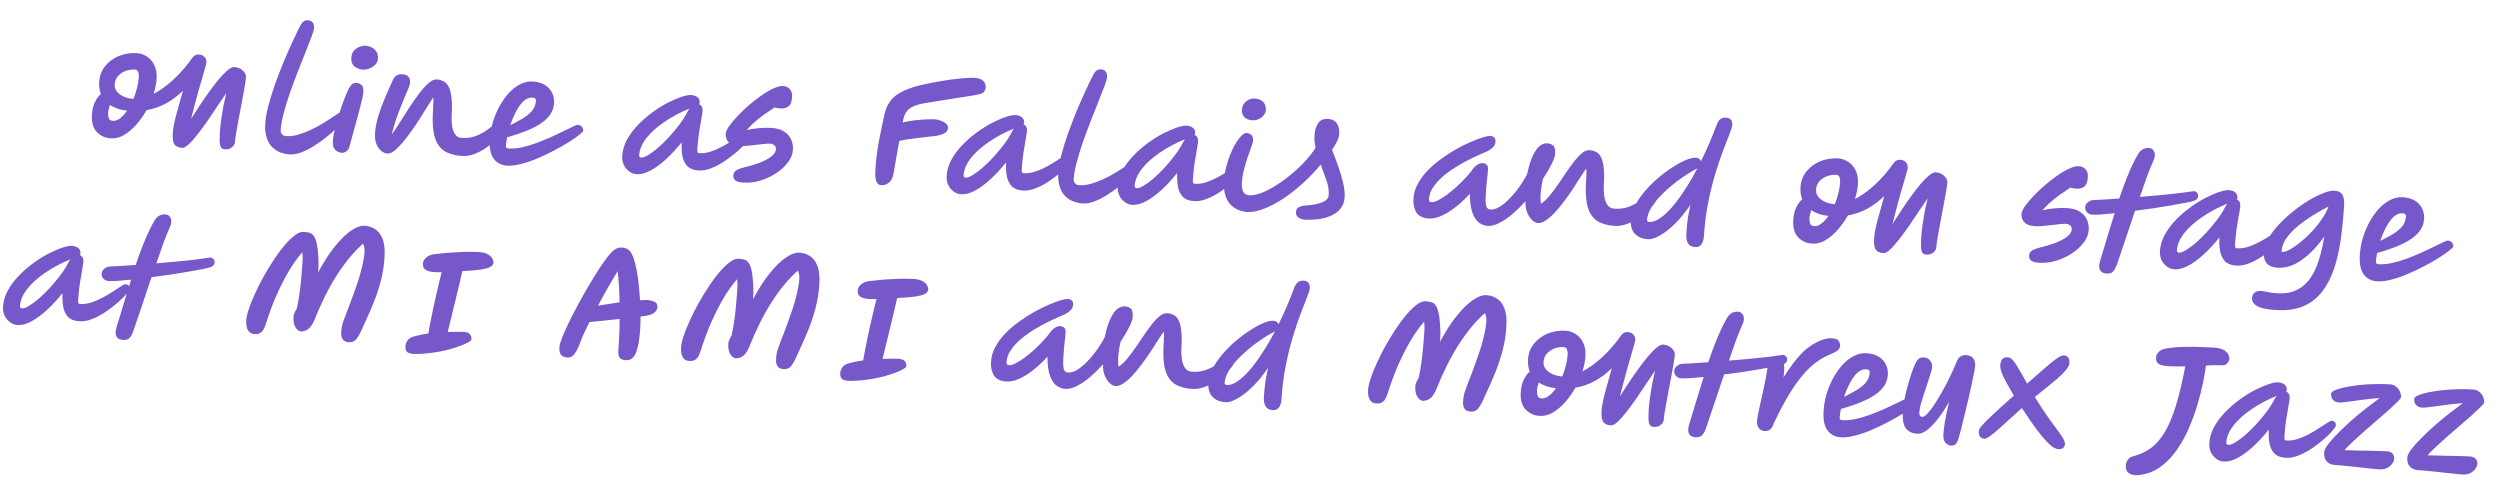 <svg width="874" height="174" viewBox="0 0 874 174" fill="none" xmlns="http://www.w3.org/2000/svg">
<path d="M63.687 51.69C62.442 51.612 61.552 51.221 61.019 50.514C60.483 49.84 60.276 48.529 60.397 46.581C60.499 44.92 60.904 42.781 61.611 40.163C62.318 37.546 63.102 34.725 63.962 31.7C60.172 35.441 55.928 37.712 51.229 38.511C50.185 40.37 48.99 42.059 47.645 43.579C46.301 45.099 44.864 46.309 43.333 47.208C41.837 48.077 40.306 48.463 38.741 48.367C36.793 48.246 35.155 47.503 33.829 46.139C32.535 44.776 31.97 42.77 32.134 40.119C32.244 38.33 32.61 36.83 33.23 35.618C33.852 34.374 34.534 33.454 35.276 32.859C34.776 31.61 34.575 30.203 34.672 28.637C34.802 26.53 35.492 24.697 36.743 23.139C37.994 21.581 39.59 20.398 41.532 19.588C43.505 18.78 45.61 18.446 47.846 18.584C49.091 18.661 50.253 19.053 51.331 19.762C52.444 20.439 53.312 21.439 53.935 22.76C54.593 24.051 54.862 25.655 54.744 27.571C54.645 29.168 54.297 30.91 53.699 32.797C56.05 31.595 58.399 29.897 60.747 27.702C63.127 25.509 65.285 23.013 67.222 20.216C67.818 19.387 68.611 19.003 69.601 19.064C70.432 19.116 71.071 19.412 71.518 19.953C72 20.463 72.216 21.118 72.166 21.916C72.156 22.076 72.028 22.597 71.781 23.479C71.534 24.362 71.206 25.512 70.798 26.929C70.392 28.315 69.945 29.842 69.456 31.511C69 33.182 68.542 34.885 68.082 36.62C67.622 38.355 67.2 39.996 66.816 41.543C67.739 40.094 68.732 38.552 69.795 36.919C70.892 35.255 72.019 33.626 73.175 32.03C74.334 30.402 75.467 28.933 76.574 27.623C77.681 26.313 78.691 25.286 79.602 24.541C80.516 23.763 81.276 23.394 81.883 23.431C83.097 23.506 84.097 23.921 84.884 24.675C85.671 25.429 86.042 26.173 85.996 26.908C85.951 27.642 85.801 28.771 85.546 30.295C85.292 31.818 84.977 33.53 84.603 35.43C84.263 37.301 83.906 39.186 83.532 41.087C83.158 42.987 82.843 44.715 82.586 46.27C82.332 47.793 82.18 48.938 82.133 49.705C82.094 50.344 81.753 50.932 81.11 51.469C80.468 52.006 79.763 52.251 78.997 52.204C78.933 52.2 78.821 52.193 78.661 52.183C78.276 52.191 77.929 52.106 77.619 51.926C77.308 51.779 77.066 51.283 76.894 50.439C76.754 49.596 76.745 48.185 76.867 46.205C76.95 44.864 77.105 43.398 77.332 41.809C77.558 40.22 77.817 38.633 78.107 37.048C78.431 35.433 78.765 33.931 79.107 32.541C78.192 33.863 77.169 35.371 76.038 37.064C74.941 38.728 73.794 40.436 72.595 42.189C71.398 43.911 70.226 45.505 69.077 46.973C67.962 48.411 66.929 49.566 65.977 50.437C65.057 51.309 64.294 51.727 63.687 51.69ZM46.664 34.574C47.156 33.353 47.572 32.081 47.91 30.755C48.251 29.398 48.461 28.064 48.542 26.755C48.576 26.212 48.497 25.678 48.305 25.153C48.113 24.628 47.745 24.349 47.202 24.315C46.117 24.248 45.033 24.405 43.951 24.787C42.901 25.171 42.015 25.758 41.293 26.547C40.571 27.335 40.175 28.305 40.103 29.455C40.04 30.477 40.322 31.36 40.949 32.104C41.609 32.85 42.438 33.43 43.439 33.845C44.471 34.261 45.498 34.501 46.52 34.565C46.552 34.567 46.6 34.569 46.664 34.574ZM44.439 38.668C43.323 38.567 42.246 38.356 41.208 38.035C40.171 37.682 39.238 37.224 38.407 36.66C38.28 37.165 38.153 37.654 38.028 38.127C37.904 38.568 37.83 38.996 37.804 39.412C37.761 40.114 37.833 40.76 38.021 41.349C38.243 41.907 38.737 42.211 39.504 42.258C40.302 42.307 41.122 42.005 41.964 41.352C42.838 40.701 43.663 39.806 44.439 38.668ZM101.346 53.971C98.472 53.794 96.258 52.775 94.706 50.916C93.188 49.026 92.531 46.437 92.734 43.147C92.845 41.358 93.214 39.281 93.841 36.916C94.471 34.518 95.251 32.001 96.184 29.366C97.15 26.7 98.163 24.07 99.221 21.474C100.311 18.881 101.374 16.478 102.408 14.265C103.443 12.053 104.343 10.201 105.109 8.709C105.757 7.563 106.608 7.023 107.662 7.088C108.332 7.13 108.862 7.371 109.252 7.812C109.673 8.254 109.856 8.939 109.798 9.865C109.771 10.312 109.487 11.273 108.947 12.746C108.407 14.22 107.701 16.035 106.83 18.194C105.993 20.322 105.081 22.622 104.095 25.094C103.14 27.568 102.217 30.06 101.324 32.569C100.463 35.081 99.739 37.457 99.152 39.697C98.566 41.905 98.225 43.791 98.128 45.356C98.089 45.995 98.233 46.517 98.56 46.922C98.92 47.329 99.403 47.551 100.01 47.589C101.319 47.67 102.676 47.513 104.079 47.119C105.514 46.727 106.925 46.205 108.311 45.554C109.73 44.904 111.072 44.202 112.337 43.446C113.602 42.691 114.737 41.975 115.74 41.3C116.778 40.595 117.614 40.038 118.248 39.628C119.084 39.071 119.646 38.801 119.934 38.819C121.019 38.886 121.53 39.446 121.465 40.5C121.449 40.756 121.097 41.263 120.409 42.022C119.822 42.691 119 43.538 117.943 44.562C116.886 45.587 115.665 46.666 114.28 47.798C112.929 48.901 111.487 49.934 109.953 50.897C108.45 51.862 106.959 52.636 105.481 53.217C104.002 53.799 102.624 54.05 101.346 53.971ZM119.513 53.412C118.619 53.357 117.839 53.004 117.174 52.354C116.541 51.706 116.267 50.695 116.352 49.321C116.397 48.587 116.557 47.555 116.832 46.225C117.138 44.897 117.516 43.462 117.964 41.919C118.414 40.343 118.895 38.786 119.407 37.247C119.951 35.71 120.468 34.347 120.958 33.159C121.451 31.939 121.875 31.035 122.232 30.448C122.693 29.739 123.104 29.316 123.465 29.178C123.86 29.01 124.233 28.937 124.585 28.959C125.224 28.998 125.803 29.227 126.322 29.643C126.873 30.062 127.108 30.927 127.027 32.236C126.995 32.747 126.848 33.572 126.585 34.709C126.325 35.815 126.004 37.11 125.624 38.593C125.243 40.077 124.828 41.606 124.378 43.181C123.96 44.758 123.547 46.256 123.138 47.673C122.764 49.061 122.451 50.228 122.2 51.174C121.991 51.963 121.619 52.533 121.085 52.884C120.58 53.27 120.056 53.446 119.513 53.412ZM126.843 24.337C125.789 24.272 124.833 23.909 123.976 23.246C123.122 22.552 122.735 21.55 122.816 20.241C122.883 19.155 123.209 18.294 123.793 17.656C124.378 17.019 125.046 16.58 125.799 16.338C126.585 16.066 127.265 15.948 127.84 15.983C128.415 16.019 129.046 16.186 129.733 16.485C130.422 16.752 131.002 17.221 131.473 17.891C131.979 18.532 132.196 19.427 132.125 20.576C132.077 21.343 131.762 22.029 131.18 22.634C130.599 23.207 129.899 23.645 129.079 23.947C128.291 24.251 127.545 24.381 126.843 24.337ZM135.528 53.682C134.762 53.635 134.011 53.331 133.276 52.773C132.575 52.185 132.016 51.381 131.598 50.361C131.182 49.309 131.018 48.065 131.107 46.627C131.226 44.711 131.608 42.683 132.253 40.543C132.931 38.404 133.72 36.273 134.621 34.149C135.522 32.024 136.399 30.026 137.252 28.156C137.66 27.251 138.13 26.655 138.661 26.367C139.194 26.047 139.875 25.913 140.706 25.965C142.59 26.081 143.474 27.082 143.357 28.966C143.338 29.286 143.155 29.899 142.811 30.808C142.468 31.684 142.016 32.763 141.456 34.042C140.928 35.324 140.361 36.716 139.755 38.217C139.183 39.689 138.641 41.194 138.129 42.734C137.651 44.243 137.258 45.677 136.949 47.037C137.753 45.965 138.653 44.626 139.65 43.02C140.681 41.385 141.765 39.672 142.902 37.883C144.07 36.096 145.231 34.436 146.384 32.905C147.539 31.341 148.659 30.08 149.744 29.121C150.829 28.162 151.835 27.711 152.761 27.769C153.56 27.818 154.3 28.024 154.983 28.387C155.7 28.72 156.303 29.334 156.793 30.23C157.285 31.094 157.626 32.318 157.816 33.901C158.039 35.485 158.071 37.555 157.913 40.11C157.834 41.388 157.869 42.641 158.017 43.868C158.2 45.066 158.553 46.081 159.079 46.915C159.606 47.718 160.397 48.151 161.451 48.216C163.272 48.329 164.921 48.094 166.4 47.513C167.879 46.931 169.189 46.226 170.33 45.399C171.471 44.572 172.43 43.846 173.206 43.221C173.681 42.801 174.086 42.474 174.421 42.238C174.788 42.004 175.084 41.894 175.307 41.908C175.978 41.95 176.446 42.155 176.712 42.524C177.009 42.895 177.14 43.384 177.102 43.991C177.082 44.31 176.774 44.884 176.178 45.713C175.582 46.542 174.754 47.484 173.694 48.541C172.669 49.568 171.502 50.553 170.193 51.498C168.884 52.444 167.49 53.207 166.012 53.789C164.533 54.37 163.043 54.615 161.542 54.522C159.019 54.366 156.954 53.789 155.349 52.792C153.777 51.765 152.659 50.157 151.992 47.968C151.328 45.746 151.112 42.767 151.343 39.031C151.349 38.935 151.359 38.775 151.373 38.551C151.434 37.561 151.472 36.682 151.488 35.914C151.535 35.147 151.526 34.521 151.46 34.036C150.856 34.993 150.128 36.134 149.276 37.46C148.457 38.788 147.567 40.208 146.608 41.719C145.651 43.199 144.663 44.661 143.644 46.105C142.626 47.517 141.617 48.801 140.616 49.957C139.646 51.115 138.724 52.036 137.848 52.719C136.972 53.403 136.199 53.723 135.528 53.682ZM177.301 57.902C175.321 57.779 173.766 56.994 172.637 55.545C171.511 54.065 171.043 51.776 171.235 48.678C171.357 46.697 171.703 44.731 172.273 42.778C172.877 40.796 173.649 38.936 174.59 37.199C175.565 35.432 176.655 33.88 177.86 32.544C179.097 31.21 180.426 30.186 181.849 29.472C183.274 28.727 184.721 28.4 186.19 28.491C188.681 28.645 190.588 29.436 191.91 30.864C193.233 32.293 193.83 34.045 193.701 36.121C193.602 37.718 193.065 39.143 192.09 40.398C191.149 41.622 189.896 42.699 188.331 43.628C186.767 44.557 185.033 45.379 183.129 46.095C181.225 46.811 179.278 47.444 177.289 47.994C177.058 49.134 176.915 50.151 176.859 51.045C176.826 51.588 177.112 51.879 177.719 51.916C179.156 52.005 180.703 51.876 182.36 51.53C184.05 51.154 185.765 50.651 187.503 50.021C189.243 49.359 190.92 48.677 192.535 47.975C194.151 47.242 195.621 46.547 196.944 45.892C198.301 45.206 199.408 44.666 200.266 44.27C201.158 43.844 201.732 43.639 201.988 43.655C202.69 43.699 203.189 43.938 203.482 44.373C203.776 44.808 203.908 45.265 203.878 45.744C203.865 45.967 203.403 46.436 202.493 47.149C201.615 47.864 200.409 48.703 198.875 49.666C197.374 50.599 195.679 51.569 193.789 52.574C191.934 53.549 190.001 54.471 187.991 55.341C186.016 56.181 184.1 56.831 182.244 57.294C180.418 57.79 178.77 57.993 177.301 57.902ZM178.367 43.781C179.724 43.095 181.067 42.377 182.396 41.625C183.759 40.844 184.904 39.953 185.831 38.952C186.761 37.92 187.27 36.685 187.359 35.248C187.385 34.832 187.29 34.554 187.074 34.412C186.86 34.239 186.546 34.139 186.131 34.114C185.013 34.044 183.96 34.476 182.973 35.409C182.017 36.344 181.14 37.572 180.34 39.093C179.575 40.585 178.917 42.147 178.367 43.781ZM222.613 60.898C221.591 60.834 220.682 60.49 219.888 59.863C219.091 59.269 218.48 58.51 218.057 57.586C217.635 56.63 217.457 55.625 217.522 54.571C217.644 52.591 218.195 50.685 219.174 48.854C220.185 47.025 221.461 45.309 223.003 43.705C224.545 42.101 226.206 40.649 227.986 39.348C229.8 38.018 231.584 36.894 233.34 35.977C235.128 35.061 236.743 34.36 238.184 33.872C239.656 33.386 240.792 33.167 241.591 33.217C242.517 33.274 243.255 33.528 243.804 33.979C244.387 34.4 244.653 35.025 244.601 35.856C244.586 36.111 244.509 36.315 244.371 36.467C244.78 36.588 245.101 36.849 245.333 37.248C245.565 37.647 245.657 38.23 245.609 38.996C245.59 39.316 245.458 40.141 245.216 41.472C244.973 42.804 244.696 44.422 244.386 46.327C244.108 48.233 243.905 50.224 243.776 52.3C243.756 52.62 243.787 52.91 243.867 53.172C243.949 53.401 244.149 53.526 244.469 53.545C245.746 53.624 247.056 53.449 248.397 53.019C249.772 52.559 251.106 51.984 252.399 51.295C253.726 50.575 254.924 49.864 255.993 49.161C257.097 48.428 258.016 47.827 258.75 47.36C259.518 46.862 260.014 46.62 260.238 46.634C261.323 46.701 261.833 47.278 261.766 48.364C261.748 48.651 261.359 49.236 260.599 50.119C259.873 50.972 258.883 51.953 257.628 53.061C256.375 54.138 254.978 55.206 253.438 56.264C251.931 57.293 250.373 58.127 248.763 58.765C247.184 59.404 245.676 59.68 244.239 59.591C242.482 59.482 241.166 58.984 240.292 58.096C239.449 57.21 238.879 56.053 238.583 54.624C238.32 53.165 238.229 51.54 238.307 49.75C236.534 51.98 234.713 53.952 232.844 55.663C231.008 57.345 229.212 58.661 227.454 59.61C225.696 60.559 224.082 60.989 222.613 60.898ZM241.058 37.945C237.835 39.252 234.917 40.803 232.306 42.597C229.696 44.36 227.591 46.249 225.991 48.266C224.424 50.285 223.58 52.269 223.459 54.217C223.425 54.76 223.664 55.047 224.175 55.079C224.782 55.117 225.602 54.815 226.636 54.173C227.701 53.534 228.861 52.676 230.113 51.599C231.368 50.491 232.631 49.254 233.902 47.89C235.174 46.494 236.369 45.061 237.486 43.591C238.603 42.121 239.508 40.703 240.202 39.335C240.457 38.838 240.742 38.374 241.058 37.945ZM259.96 63.834C258.587 63.749 257.625 63.497 257.074 63.078C256.554 62.661 256.317 62.086 256.363 61.351C256.402 60.712 256.66 60.183 257.134 59.764C257.611 59.312 258.631 58.894 260.194 58.51C262.016 58.078 263.747 57.56 265.388 56.956C267.062 56.322 268.437 55.605 269.512 54.806C270.62 54.009 271.203 53.132 271.262 52.173C271.302 51.535 271.107 51.058 270.677 50.743C270.28 50.429 269.794 50.255 269.219 50.22C268.74 50.19 268.032 50.226 267.096 50.329C266.194 50.401 265.193 50.516 264.093 50.672C262.995 50.796 261.931 50.907 260.899 51.003C259.901 51.07 259.05 51.081 258.348 51.038C256.687 50.935 255.48 50.492 254.727 49.708C253.976 48.892 253.637 47.893 253.71 46.711C253.749 46.072 254.139 45.215 254.879 44.138C255.619 43.062 256.589 41.888 257.79 40.615C258.991 39.343 260.32 38.079 261.776 36.822C263.232 35.566 264.698 34.422 266.172 33.391C267.681 32.33 269.094 31.504 270.414 30.913C271.735 30.289 272.842 30.005 273.736 30.06C274.759 30.123 275.553 30.493 276.121 31.169C276.72 31.848 276.986 32.73 276.919 33.816C276.887 34.327 276.805 34.883 276.671 35.484C276.54 36.053 276.268 36.565 275.855 37.02C275.444 37.444 274.833 37.726 274.023 37.869C273.212 38.011 272.129 37.912 270.771 37.571C269.636 38.303 268.447 39.111 267.206 39.996C265.999 40.851 264.853 41.758 263.768 42.717C262.685 43.644 261.778 44.565 261.048 45.482C262.253 45.172 263.614 44.951 265.129 44.821C266.645 44.658 268.17 44.624 269.704 44.719C271.556 44.834 273.036 45.262 274.145 46.004C275.287 46.716 276.096 47.631 276.572 48.751C277.079 49.872 277.293 51.088 277.212 52.397C277.121 53.867 276.551 55.306 275.502 56.716C274.453 58.126 273.092 59.388 271.42 60.503C269.748 61.618 267.915 62.482 265.921 63.096C263.928 63.711 261.941 63.956 259.96 63.834ZM308.107 64.745C307.277 64.694 306.695 64.257 306.361 63.434C306.027 62.612 305.923 61.179 306.05 59.135C306.227 56.261 306.591 53.237 307.14 50.065C307.723 46.863 308.433 43.412 309.271 39.713C309.998 36.776 311.433 34.573 313.576 33.102C315.751 31.634 318.61 30.496 322.155 29.689C324.366 29.185 326.654 28.734 329.02 28.335C331.385 27.936 333.599 27.64 335.663 27.447C337.761 27.225 339.48 27.155 340.822 27.238C341.844 27.301 342.632 27.51 343.188 27.865C343.743 28.22 344.117 28.644 344.311 29.137C344.539 29.6 344.641 30.023 344.617 30.406C344.58 31.013 344.403 31.547 344.085 32.008C343.768 32.47 343.123 32.798 342.149 32.995C341.726 33.097 340.834 33.266 339.472 33.502C338.145 33.709 336.51 33.96 334.568 34.257C332.658 34.556 330.635 34.879 328.497 35.228C326.361 35.544 324.289 35.881 322.279 36.238C320.295 36.692 318.814 37.306 317.836 38.079C316.893 38.822 316.23 39.951 315.847 41.467C315.764 41.782 315.672 42.225 315.573 42.796C316.908 42.462 318.334 42.214 319.851 42.051C321.368 41.888 322.769 41.782 324.055 41.734C325.34 41.685 326.286 41.679 326.893 41.717C327.532 41.757 328.196 41.91 328.884 42.177C329.607 42.414 330.211 42.756 330.697 43.203C331.216 43.62 331.457 44.132 331.419 44.738C331.384 45.313 331.127 45.826 330.651 46.278C330.176 46.697 329.239 47.072 327.84 47.402C327.546 47.48 326.884 47.568 325.852 47.664C324.852 47.763 323.657 47.897 322.268 48.068C320.913 48.208 319.524 48.379 318.101 48.579C316.709 48.782 315.477 49.01 314.403 49.264C314.073 50.975 313.759 52.687 313.46 54.4C313.162 56.113 312.909 57.604 312.702 58.873C312.498 60.111 312.353 60.888 312.27 61.203C312.005 62.373 311.485 63.271 310.708 63.896C309.932 64.521 309.065 64.804 308.107 64.745ZM336.027 67.915C335.005 67.852 334.096 67.507 333.301 66.881C332.504 66.287 331.894 65.527 331.47 64.603C331.049 63.648 330.87 62.643 330.936 61.589C331.058 59.608 331.609 57.703 332.588 55.872C333.599 54.043 334.875 52.326 336.417 50.722C337.959 49.119 339.62 47.666 341.4 46.366C343.213 45.035 344.998 43.911 346.754 42.994C348.542 42.079 350.156 41.377 351.597 40.889C353.07 40.403 354.206 40.185 355.004 40.234C355.931 40.292 356.668 40.546 357.217 40.996C357.801 41.417 358.066 42.043 358.015 42.873C357.999 43.129 357.923 43.332 357.785 43.484C358.194 43.606 358.515 43.866 358.747 44.265C358.978 44.664 359.07 45.247 359.023 46.014C359.003 46.333 358.872 47.158 358.629 48.49C358.387 49.822 358.11 51.44 357.8 53.344C357.522 55.25 357.318 57.242 357.19 59.318C357.17 59.637 357.2 59.928 357.28 60.189C357.362 60.419 357.563 60.543 357.882 60.563C359.16 60.642 360.469 60.466 361.81 60.036C363.185 59.577 364.519 59.002 365.812 58.312C367.139 57.593 368.338 56.882 369.407 56.178C370.511 55.445 371.429 54.844 372.164 54.377C372.932 53.88 373.428 53.638 373.651 53.651C374.737 53.719 375.247 54.295 375.179 55.381C375.162 55.669 374.773 56.254 374.013 57.136C373.287 57.989 372.296 58.97 371.041 60.079C369.789 61.155 368.392 62.223 366.852 63.282C365.345 64.311 363.787 65.144 362.176 65.782C360.598 66.422 359.09 66.697 357.653 66.608C355.896 66.499 354.58 66.001 353.705 65.114C352.862 64.228 352.293 63.07 351.997 61.641C351.734 60.182 351.642 58.558 351.721 56.767C349.948 58.998 348.127 60.969 346.257 62.681C344.422 64.363 342.625 65.678 340.867 66.628C339.109 67.577 337.496 68.006 336.027 67.915ZM354.471 44.962C351.248 46.27 348.331 47.821 345.719 49.615C343.109 51.377 341.005 53.267 339.405 55.284C337.837 57.303 336.993 59.286 336.873 61.235C336.839 61.778 337.078 62.065 337.589 62.096C338.196 62.134 339.016 61.832 340.05 61.191C341.115 60.551 342.274 59.693 343.527 58.617C344.782 57.508 346.045 56.272 347.315 54.907C348.588 53.511 349.783 52.078 350.9 50.609C352.017 49.139 352.922 47.72 353.616 46.352C353.871 45.855 354.156 45.392 354.471 44.962ZM378.588 71.126C375.713 70.948 373.5 69.929 371.948 68.07C370.43 66.18 369.772 63.591 369.976 60.301C370.087 58.513 370.456 56.435 371.083 54.07C371.712 51.672 372.493 49.155 373.426 46.52C374.392 43.855 375.404 41.224 376.463 38.628C377.553 36.035 378.615 33.632 379.65 31.419C380.685 29.207 381.585 27.355 382.35 25.864C382.998 24.718 383.849 24.177 384.903 24.242C385.574 24.284 386.104 24.525 386.494 24.966C386.915 25.409 387.097 26.093 387.04 27.02C387.012 27.467 386.728 28.427 386.188 29.9C385.648 31.374 384.943 33.19 384.072 35.348C383.235 37.477 382.323 39.776 381.337 42.248C380.382 44.722 379.458 47.214 378.566 49.724C377.705 52.235 376.981 54.611 376.393 56.851C375.808 59.059 375.467 60.946 375.37 62.511C375.33 63.149 375.474 63.671 375.802 64.076C376.162 64.483 376.645 64.706 377.252 64.743C378.561 64.824 379.917 64.668 381.32 64.273C382.755 63.881 384.166 63.359 385.553 62.708C386.972 62.058 388.314 61.356 389.579 60.6C390.844 59.845 391.978 59.13 392.982 58.454C394.019 57.749 394.856 57.192 395.49 56.782C396.326 56.225 396.888 55.955 397.175 55.973C398.261 56.04 398.771 56.6 398.706 57.654C398.69 57.91 398.338 58.417 397.65 59.176C397.064 59.845 396.242 60.692 395.185 61.717C394.127 62.741 392.906 63.82 391.522 64.953C390.171 66.055 388.729 67.088 387.194 68.051C385.692 69.016 384.201 69.79 382.722 70.372C381.244 70.953 379.865 71.205 378.588 71.126ZM395.845 71.616C394.823 71.553 393.914 71.208 393.119 70.582C392.323 69.988 391.712 69.229 391.289 68.305C390.867 67.349 390.688 66.344 390.754 65.29C390.876 63.31 391.427 61.404 392.406 59.573C393.417 57.744 394.693 56.028 396.235 54.424C397.777 52.82 399.438 51.368 401.218 50.067C403.031 48.736 404.816 47.613 406.572 46.695C408.36 45.78 409.975 45.078 411.415 44.59C412.888 44.104 414.024 43.886 414.822 43.935C415.749 43.993 416.486 44.247 417.036 44.698C417.619 45.118 417.885 45.744 417.833 46.575C417.817 46.83 417.741 47.034 417.603 47.185C418.012 47.307 418.333 47.567 418.565 47.966C418.796 48.365 418.889 48.948 418.841 49.715C418.821 50.034 418.69 50.86 418.447 52.191C418.205 53.523 417.928 55.141 417.618 57.045C417.34 58.952 417.137 60.943 417.008 63.019C416.988 63.338 417.018 63.629 417.098 63.89C417.18 64.12 417.381 64.244 417.7 64.264C418.978 64.343 420.287 64.168 421.628 63.738C423.004 63.278 424.338 62.703 425.631 62.014C426.958 61.294 428.156 60.583 429.225 59.879C430.329 59.146 431.247 58.546 431.982 58.078C432.75 57.581 433.246 57.339 433.469 57.353C434.555 57.42 435.065 57.996 434.997 59.082C434.98 59.37 434.591 59.955 433.831 60.838C433.105 61.691 432.114 62.671 430.86 63.78C429.607 64.856 428.21 65.924 426.67 66.983C425.163 68.012 423.605 68.845 421.994 69.483C420.416 70.123 418.908 70.398 417.471 70.309C415.714 70.201 414.398 69.703 413.523 68.815C412.681 67.929 412.111 66.772 411.815 65.343C411.552 63.884 411.46 62.259 411.539 60.468C409.766 62.699 407.945 64.67 406.075 66.382C404.24 68.064 402.443 69.38 400.685 70.329C398.927 71.278 397.314 71.707 395.845 71.616ZM414.289 48.664C411.066 49.971 408.149 51.522 405.537 53.316C402.928 55.078 400.823 56.968 399.223 58.985C397.656 61.004 396.811 62.988 396.691 64.936C396.657 65.479 396.896 65.766 397.407 65.798C398.014 65.835 398.834 65.533 399.868 64.892C400.933 64.253 402.092 63.395 403.345 62.318C404.6 61.209 405.863 59.973 407.134 58.609C408.406 57.213 409.601 55.78 410.718 54.31C411.835 52.84 412.74 51.421 413.434 50.053C413.689 49.556 413.974 49.093 414.289 48.664ZM465.68 52.372C466.402 54.18 467.118 56.084 467.827 58.084C468.537 60.084 469.106 62.026 469.535 63.913C469.997 65.769 470.183 67.431 470.092 68.9C469.985 70.625 469.449 72.035 468.484 73.129C467.552 74.194 466.38 75.003 464.967 75.557C463.552 76.142 462.07 76.516 460.521 76.676C458.972 76.837 457.543 76.877 456.234 76.796C455.276 76.736 454.49 76.479 453.877 76.025C453.294 75.604 453.03 74.946 453.085 74.052C453.133 73.285 453.438 72.759 454 72.474C454.565 72.156 455.267 71.959 456.105 71.882C456.75 71.826 457.524 71.746 458.428 71.641C459.364 71.539 460.289 71.356 461.203 71.092C462.118 70.828 462.877 70.474 463.481 70.03C464.12 69.557 464.463 68.937 464.51 68.17C464.613 66.51 464.35 64.794 463.723 63.024C463.097 61.222 462.425 59.385 461.707 57.513C460.006 59.62 458.05 61.695 455.839 63.738C453.663 65.752 451.386 67.567 449.01 69.183C446.668 70.769 444.363 72.005 442.096 72.891C439.859 73.811 437.846 74.215 436.057 74.105C433.502 73.946 431.447 72.97 429.891 71.174C428.366 69.38 427.714 66.711 427.933 63.166C428.06 61.122 428.425 59.108 429.029 57.126C429.634 55.112 430.34 53.296 431.145 51.678C431.982 50.063 432.815 48.784 433.643 47.841C434.471 46.899 435.188 46.446 435.795 46.484C436.433 46.523 436.981 46.749 437.436 47.162C437.923 47.577 438.138 48.248 438.081 49.174C438.057 49.557 437.853 50.266 437.468 51.3C437.116 52.336 436.687 53.56 436.183 54.972C435.711 56.385 435.267 57.865 434.851 59.41C434.466 60.957 434.233 62.401 434.15 63.743C434.065 65.116 434.222 66.2 434.622 66.994C435.053 67.79 435.748 68.218 436.707 68.278C437.984 68.356 439.461 68.063 441.137 67.397C442.814 66.732 444.554 65.813 446.357 64.642C448.193 63.474 449.974 62.157 451.7 60.693C453.457 59.231 455.042 57.71 456.454 56.13C457.899 54.552 459.049 53.052 459.907 51.63C459.759 50.916 459.642 50.203 459.558 49.493C459.506 48.784 459.502 48.063 459.548 47.328C459.657 45.571 460.081 44.155 460.821 43.079C461.563 41.97 462.716 41.465 464.281 41.561C465.686 41.648 466.712 42.177 467.357 43.146C468.002 44.116 468.279 45.352 468.186 46.853C468.134 47.683 467.871 48.565 467.397 49.497C466.956 50.4 466.384 51.358 465.68 52.372ZM437.801 42.039C436.555 41.962 435.617 41.583 434.986 40.903C434.387 40.225 434.121 39.343 434.188 38.257C434.263 37.043 434.754 36.096 435.662 35.414C436.572 34.701 437.586 34.379 438.704 34.448C439.949 34.525 440.918 34.922 441.612 35.638C442.305 36.354 442.613 37.335 442.536 38.581C442.502 39.124 442.259 39.686 441.806 40.267C441.387 40.818 440.831 41.265 440.136 41.606C439.442 41.948 438.663 42.092 437.801 42.039ZM499.477 76.393C497.464 76.269 496.033 75.571 495.182 74.3C494.364 72.999 494.015 71.391 494.134 69.474C494.246 67.654 494.754 65.922 495.658 64.278C496.563 62.603 497.734 61.025 499.173 59.542C500.611 58.06 502.202 56.7 503.946 55.462C505.692 54.191 507.445 53.065 509.204 52.084C510.998 51.073 512.701 50.232 514.314 49.562C515.928 48.861 517.323 48.338 518.499 47.994C519.674 47.65 520.518 47.494 521.029 47.525C521.572 47.559 522.01 47.73 522.343 48.039C522.711 48.319 522.871 48.842 522.823 49.608C522.774 50.407 522.41 51.105 521.732 51.705C521.053 52.304 520.237 52.798 519.283 53.188C517.934 53.746 516.401 54.437 514.683 55.26C512.999 56.054 511.29 56.974 509.558 58.021C507.827 59.068 506.217 60.203 504.731 61.425C503.277 62.65 502.074 63.954 501.123 65.338C500.173 66.69 499.653 68.1 499.562 69.57C499.542 69.889 499.59 70.148 499.706 70.348C499.822 70.548 500.088 70.66 500.503 70.686C501.046 70.719 501.78 70.508 502.706 70.053C503.634 69.565 504.652 68.923 505.759 68.126C506.869 67.297 507.983 66.388 509.102 65.399C510.223 64.378 511.264 63.352 512.226 62.322C513.221 61.261 514.052 60.271 514.718 59.35C515.211 58.643 515.775 58.069 516.412 57.627C517.08 57.188 517.75 56.989 518.421 57.03C518.964 57.064 519.401 57.251 519.732 57.593C520.098 57.904 520.257 58.443 520.209 59.209C520.194 59.465 520.14 60.07 520.049 61.027C519.96 61.951 519.842 63.082 519.695 64.419C519.582 65.727 519.481 67.099 519.392 68.536C519.315 69.782 519.359 70.875 519.526 71.815C519.726 72.725 520.225 73.205 521.024 73.254C521.982 73.313 522.993 73.039 524.056 72.432C525.122 71.792 526.166 70.975 527.19 69.981C528.247 68.956 529.228 67.862 530.134 66.7C531.039 65.538 531.813 64.432 532.455 63.381C533.131 62.301 533.618 61.433 533.915 60.778C534.504 57.993 535.183 55.823 535.953 54.268C536.724 52.68 537.53 51.576 538.37 50.955C539.242 50.335 540.061 50.05 540.828 50.097C541.69 50.15 542.396 50.402 542.945 50.853C543.526 51.306 543.769 52.299 543.674 53.832C543.625 54.63 543.215 55.807 542.446 57.363C541.676 58.918 540.673 60.62 539.437 62.467C539.093 63.888 538.841 65.363 538.682 66.892C538.523 68.422 538.53 69.865 538.703 71.222C539.603 70.668 540.536 69.829 541.504 68.702C542.473 67.544 543.451 66.258 544.436 64.844C545.423 63.398 546.41 61.952 547.397 60.507C548.386 59.029 549.352 57.678 550.293 56.454C551.266 55.231 552.192 54.263 553.07 53.547C553.982 52.802 554.853 52.456 555.683 52.507C556.545 52.56 557.318 52.768 558.001 53.131C558.718 53.464 559.289 54.077 559.715 54.969C560.174 55.831 560.484 57.052 560.642 58.633C560.835 60.184 560.854 62.205 560.7 64.696C560.619 66.005 560.668 67.291 560.846 68.552C561.026 69.782 561.395 70.815 561.953 71.651C562.512 72.455 563.335 72.89 564.421 72.958C566.177 73.066 567.76 72.876 569.169 72.386C570.58 71.864 571.821 71.235 572.893 70.5C573.964 69.765 574.853 69.13 575.559 68.597C576.3 68.034 576.861 67.764 577.245 67.788C577.883 67.827 578.351 68.049 578.646 68.451C578.976 68.825 579.124 69.283 579.09 69.826C579.07 70.145 578.764 70.687 578.172 71.452C577.614 72.187 576.842 73.005 575.856 73.906C574.904 74.776 573.794 75.621 572.525 76.441C571.29 77.23 569.984 77.871 568.607 78.362C567.23 78.854 565.855 79.058 564.481 78.973C561.99 78.819 559.958 78.244 558.384 77.249C556.845 76.224 555.742 74.617 555.076 72.427C554.444 70.208 554.241 67.262 554.468 63.589C554.482 63.365 554.495 63.158 554.507 62.966C554.519 62.775 554.531 62.583 554.542 62.391C554.592 61.593 554.618 60.905 554.622 60.328C554.658 59.753 554.605 59.301 554.465 58.972C553.901 59.803 553.211 60.85 552.395 62.114C551.612 63.38 550.742 64.737 549.787 66.185C548.832 67.633 547.814 69.061 546.733 70.469C545.684 71.878 544.627 73.16 543.561 74.312C542.496 75.464 541.446 76.377 540.41 77.051C539.407 77.726 538.474 78.037 537.611 77.984C536.972 77.944 536.29 77.581 535.563 76.895C534.867 76.211 534.298 75.31 533.854 74.192C533.412 73.043 533.235 71.765 533.322 70.36C531.842 72 530.323 73.493 528.765 74.839C527.208 76.154 525.686 77.181 524.197 77.923C522.739 78.698 521.371 79.047 520.093 78.968C519.039 78.902 518.036 78.536 517.083 77.868C516.163 77.201 515.399 76.064 514.794 74.456C514.188 72.847 513.878 70.6 513.864 67.713C512.246 69.505 510.579 71.069 508.861 72.405C507.175 73.744 505.525 74.764 503.91 75.466C502.328 76.169 500.85 76.478 499.477 76.393ZM594.669 56.362C596.685 52.287 598.501 48.071 600.117 43.714C600.428 42.836 600.837 42.172 601.346 41.722C601.887 41.275 602.604 41.079 603.499 41.134C604.233 41.18 604.778 41.438 605.134 41.909C605.492 42.347 605.648 42.934 605.602 43.669C605.565 44.276 605.242 45.346 604.634 46.879C604.028 48.381 603.285 50.29 602.404 52.608C601.523 54.926 600.62 57.612 599.693 60.664C598.767 63.717 597.934 67.08 597.193 70.753C596.453 74.427 595.953 78.371 595.692 82.587C595.621 83.737 595.339 84.665 594.846 85.372C594.384 86.113 593.625 86.451 592.571 86.386C591.421 86.315 590.6 85.863 590.106 85.031C589.645 84.201 589.452 83.163 589.529 81.917C589.682 79.458 589.888 77.419 590.148 75.8C590.443 74.151 590.722 72.742 590.987 71.572C589.256 74.158 587.452 76.37 585.575 78.21C583.731 80.02 581.98 81.386 580.32 82.309C578.657 83.264 577.251 83.707 576.102 83.635C574.217 83.519 572.717 82.897 571.6 81.77C570.484 80.643 569.992 79.009 570.124 76.869C570.227 75.208 570.732 73.524 571.639 71.817C572.548 70.078 573.711 68.387 575.127 66.743C576.543 65.099 578.08 63.575 579.738 62.171C581.43 60.737 583.11 59.494 584.778 58.443C586.448 57.36 587.991 56.526 589.405 55.94C590.82 55.354 591.959 55.088 592.821 55.142C593.779 55.201 594.395 55.608 594.669 56.362ZM593.407 58.881C593.208 58.997 592.992 59.112 592.761 59.226C592.563 59.309 592.365 59.41 592.165 59.525C590.904 60.217 589.553 61.063 588.113 62.064C586.674 63.033 585.244 64.131 583.821 65.357C582.401 66.552 581.088 67.817 579.883 69.153C578.712 70.459 577.749 71.778 576.993 73.11C576.272 74.412 575.872 75.686 575.795 76.932C575.781 77.155 575.867 77.321 576.053 77.428C576.239 77.536 576.411 77.595 576.571 77.605C577.689 77.674 578.917 77.253 580.256 76.342C581.627 75.433 583.037 74.141 584.487 72.468C585.971 70.764 587.458 68.756 588.948 66.444C590.469 64.133 591.956 61.612 593.407 58.881ZM658.474 88.492C657.228 88.415 656.338 88.023 655.805 87.317C655.27 86.642 655.062 85.331 655.183 83.383C655.286 81.722 655.69 79.583 656.397 76.965C657.104 74.348 657.888 71.527 658.749 68.502C654.958 72.243 650.714 74.514 646.016 75.313C644.971 77.172 643.776 78.862 642.432 80.381C641.087 81.901 639.65 83.111 638.119 84.01C636.623 84.879 635.092 85.266 633.527 85.169C631.579 85.048 629.942 84.306 628.615 82.941C627.321 81.579 626.756 79.572 626.92 76.921C627.031 75.132 627.396 73.632 628.016 72.42C628.638 71.176 629.32 70.256 630.062 69.661C629.562 68.412 629.361 67.005 629.458 65.44C629.588 63.332 630.279 61.499 631.529 59.941C632.78 58.383 634.376 57.2 636.318 56.39C638.291 55.582 640.396 55.248 642.632 55.386C643.877 55.463 645.039 55.856 646.118 56.564C647.23 57.242 648.098 58.241 648.722 59.562C649.379 60.853 649.649 62.457 649.53 64.373C649.431 65.97 649.083 67.712 648.485 69.599C650.836 68.398 653.185 66.699 655.533 64.504C657.913 62.311 660.072 59.816 662.008 57.018C662.604 56.189 663.398 55.805 664.388 55.867C665.218 55.918 665.857 56.214 666.304 56.755C666.786 57.265 667.002 57.92 666.952 58.718C666.943 58.878 666.814 59.399 666.567 60.282C666.32 61.164 665.993 62.314 665.584 63.731C665.178 65.117 664.731 66.644 664.243 68.313C663.787 69.984 663.329 71.687 662.869 73.422C662.409 75.157 661.986 76.798 661.602 78.346C662.525 76.896 663.519 75.354 664.581 73.721C665.678 72.057 666.805 70.428 667.962 68.832C669.121 67.204 670.253 65.736 671.36 64.425C672.467 63.115 673.477 62.088 674.389 61.343C675.302 60.566 676.063 60.196 676.669 60.233C677.883 60.309 678.883 60.723 679.67 61.477C680.457 62.231 680.828 62.975 680.783 63.71C680.737 64.445 680.587 65.573 680.333 67.097C680.078 68.62 679.764 70.332 679.39 72.232C679.049 74.103 678.692 75.988 678.318 77.889C677.944 79.789 677.629 81.517 677.372 83.072C677.118 84.596 676.967 85.74 676.919 86.507C676.88 87.146 676.539 87.734 675.896 88.271C675.254 88.808 674.55 89.053 673.783 89.006C673.719 89.002 673.607 88.995 673.448 88.985C673.062 88.993 672.715 88.908 672.406 88.728C672.094 88.581 671.852 88.085 671.68 87.241C671.54 86.398 671.531 84.987 671.653 83.007C671.736 81.666 671.891 80.2 672.118 78.611C672.344 77.022 672.603 75.435 672.893 73.85C673.218 72.235 673.551 70.733 673.894 69.343C672.978 70.665 671.955 72.173 670.824 73.866C669.728 75.53 668.58 77.238 667.381 78.992C666.185 80.713 665.012 82.308 663.863 83.775C662.748 85.213 661.715 86.368 660.763 87.239C659.844 88.112 659.08 88.529 658.474 88.492ZM641.45 71.376C641.942 70.156 642.358 68.883 642.696 67.557C643.037 66.2 643.248 64.866 643.329 63.557C643.362 63.014 643.283 62.48 643.091 61.955C642.899 61.43 642.532 61.151 641.989 61.117C640.903 61.05 639.819 61.208 638.737 61.589C637.688 61.973 636.802 62.56 636.08 63.349C635.357 64.138 634.961 65.107 634.89 66.257C634.826 67.279 635.108 68.162 635.736 68.906C636.395 69.652 637.225 70.233 638.225 70.647C639.257 71.064 640.284 71.303 641.306 71.367C641.338 71.369 641.386 71.372 641.45 71.376ZM639.225 75.47C638.109 75.369 637.032 75.158 635.994 74.837C634.958 74.485 634.024 74.026 633.194 73.462C633.066 73.967 632.94 74.456 632.814 74.929C632.691 75.37 632.616 75.799 632.59 76.214C632.547 76.916 632.619 77.562 632.807 78.151C633.029 78.71 633.523 79.013 634.29 79.06C635.088 79.109 635.909 78.808 636.751 78.154C637.624 77.503 638.449 76.608 639.225 75.47ZM712.968 91.863C711.594 91.778 710.632 91.526 710.081 91.108C709.562 90.691 709.325 90.115 709.37 89.38C709.41 88.742 709.667 88.213 710.142 87.793C710.619 87.342 711.638 86.924 713.201 86.54C715.023 86.107 716.755 85.589 718.395 84.986C720.069 84.352 721.444 83.635 722.52 82.836C723.627 82.039 724.21 81.161 724.27 80.203C724.309 79.564 724.114 79.087 723.685 78.772C723.287 78.459 722.801 78.285 722.226 78.249C721.747 78.22 721.04 78.256 720.104 78.358C719.201 78.431 718.2 78.545 717.101 78.701C716.003 78.826 714.938 78.936 713.906 79.033C712.908 79.099 712.058 79.111 711.355 79.067C709.694 78.965 708.487 78.521 707.734 77.737C706.983 76.921 706.644 75.922 706.717 74.741C706.757 74.102 707.147 73.244 707.886 72.168C708.626 71.092 709.597 69.917 710.798 68.645C711.998 67.373 713.327 66.108 714.783 64.852C716.24 63.596 717.705 62.452 719.18 61.421C720.688 60.36 722.102 59.534 723.421 58.942C724.742 58.319 725.85 58.034 726.744 58.09C727.766 58.153 728.561 58.523 729.128 59.199C729.727 59.877 729.993 60.76 729.926 61.845C729.894 62.356 729.812 62.912 729.679 63.513C729.547 64.082 729.275 64.594 728.862 65.05C728.451 65.473 727.841 65.756 727.03 65.898C726.22 66.04 725.136 65.941 723.778 65.601C722.643 66.332 721.455 67.14 720.214 68.025C719.007 68.88 717.861 69.787 716.775 70.746C715.692 71.673 714.785 72.595 714.055 73.511C715.261 73.201 716.621 72.981 718.136 72.85C719.653 72.688 721.178 72.654 722.711 72.749C724.563 72.863 726.044 73.291 727.152 74.033C728.294 74.745 729.103 75.661 729.579 76.781C730.087 77.902 730.3 79.118 730.219 80.427C730.128 81.896 729.558 83.336 728.509 84.746C727.46 86.156 726.099 87.418 724.427 88.533C722.755 89.648 720.923 90.512 718.929 91.126C716.935 91.74 714.948 91.986 712.968 91.863ZM768.455 68.606C768.431 68.989 768.282 69.316 768.009 69.588C767.736 69.86 767.403 70.064 767.009 70.2C766.453 70.389 765.493 70.619 764.13 70.887C762.766 71.155 761.113 71.454 759.169 71.782C757.257 72.113 755.2 72.451 752.998 72.795C750.799 73.108 748.6 73.405 746.403 73.686C745.383 76.7 744.341 79.81 743.277 83.014C742.215 86.187 741.156 89.311 740.1 92.388C739.711 93.486 739.276 94.309 738.793 94.856C738.308 95.435 737.523 95.691 736.437 95.624C735.255 95.551 734.48 95.118 734.113 94.326C733.775 93.568 733.789 92.559 734.156 91.299C735.202 87.869 736.169 84.674 737.057 81.716C737.977 78.759 738.719 76.368 739.28 74.543C737.344 74.744 735.652 74.896 734.202 74.999C732.755 75.069 731.729 75.07 731.124 75.001C730.458 74.895 729.916 74.589 729.498 74.082C729.081 73.576 728.91 72.972 728.985 72.271C729.088 71.636 729.409 71.111 729.948 70.696C730.489 70.248 731.113 69.998 731.822 69.946C732.818 69.911 734.104 69.847 735.681 69.752C737.258 69.657 738.997 69.54 740.897 69.401C741.413 67.798 741.996 66.151 742.645 64.46C743.297 62.737 743.96 61.095 744.633 59.533C745.341 57.942 746.004 56.556 746.622 55.376C747.24 54.196 747.789 53.348 748.27 52.833C748.647 52.44 749.098 52.147 749.623 51.955C750.18 51.765 750.714 51.686 751.225 51.717C751.895 51.759 752.424 52.032 752.809 52.537C753.195 53.042 753.368 53.613 753.328 54.252C753.312 54.508 753.28 54.778 753.23 55.064C753.182 55.317 753.102 55.569 752.991 55.818C752.285 57.378 751.511 59.27 750.668 61.494C749.857 63.72 749 66.168 748.098 68.837C750.515 68.634 752.884 68.428 755.205 68.219C757.561 67.98 759.69 67.759 761.594 67.556C763.532 67.323 765.084 67.115 766.25 66.93C766.903 66.746 767.443 66.828 767.87 67.175C768.299 67.49 768.494 67.967 768.455 68.606ZM760.201 94.161C759.179 94.097 758.271 93.753 757.476 93.126C756.679 92.532 756.069 91.773 755.645 90.849C755.223 89.893 755.045 88.888 755.11 87.834C755.233 85.854 755.783 83.948 756.762 82.117C757.773 80.288 759.05 78.572 760.592 76.968C762.134 75.364 763.794 73.912 765.574 72.611C767.388 71.281 769.173 70.157 770.929 69.24C772.716 68.324 774.331 67.623 775.772 67.135C777.245 66.649 778.38 66.43 779.179 66.48C780.105 66.537 780.843 66.791 781.392 67.242C781.975 67.663 782.241 68.288 782.189 69.119C782.174 69.374 782.097 69.578 781.959 69.73C782.369 69.851 782.689 70.112 782.921 70.511C783.153 70.91 783.245 71.493 783.197 72.259C783.178 72.579 783.046 73.404 782.804 74.736C782.561 76.067 782.285 77.685 781.974 79.59C781.696 81.496 781.493 83.487 781.364 85.563C781.345 85.883 781.375 86.173 781.455 86.435C781.537 86.664 781.737 86.789 782.057 86.808C783.334 86.888 784.644 86.712 785.985 86.282C787.36 85.822 788.694 85.247 789.987 84.558C791.314 83.838 792.512 83.127 793.582 82.424C794.685 81.691 795.604 81.09 796.338 80.623C797.106 80.125 797.602 79.883 797.826 79.897C798.912 79.964 799.421 80.541 799.354 81.627C799.336 81.914 798.947 82.499 798.187 83.382C797.461 84.235 796.471 85.216 795.216 86.324C793.963 87.401 792.566 88.469 791.026 89.528C789.52 90.556 787.961 91.39 786.351 92.028C784.772 92.667 783.264 92.943 781.827 92.854C780.07 92.745 778.755 92.247 777.88 91.359C777.037 90.473 776.467 89.316 776.171 87.887C775.909 86.428 775.817 84.803 775.895 83.013C774.122 85.243 772.301 87.215 770.432 88.927C768.596 90.609 766.8 91.924 765.042 92.873C763.284 93.823 761.67 94.252 760.201 94.161ZM778.646 71.208C775.423 72.516 772.505 74.066 769.894 75.86C767.284 77.623 765.179 79.512 763.58 81.529C762.012 83.548 761.168 85.532 761.047 87.48C761.014 88.023 761.252 88.311 761.763 88.342C762.37 88.38 763.19 88.078 764.224 87.436C765.289 86.797 766.449 85.939 767.702 84.862C768.956 83.754 770.219 82.517 771.49 81.153C772.763 79.757 773.957 78.324 775.074 76.854C776.191 75.384 777.096 73.966 777.79 72.598C778.045 72.101 778.331 71.637 778.646 71.208ZM795.696 108.38C793.301 108.232 791.491 107.943 790.267 107.515C789.075 107.089 788.274 106.574 787.862 105.972C787.449 105.401 787.26 104.828 787.295 104.253C787.345 103.455 787.641 102.816 788.183 102.336C788.758 101.859 789.476 101.647 790.339 101.7C790.914 101.736 791.739 101.867 792.815 102.094C793.891 102.321 794.972 102.468 796.058 102.535C799.252 102.733 801.934 102.129 804.105 100.725C806.274 99.352 808.044 97.169 809.416 94.176C810.789 91.151 811.845 87.305 812.582 82.638C810.155 86.11 807.533 88.85 804.716 90.856C801.93 92.863 799.101 93.778 796.226 93.6C792.841 93.391 791.251 91.625 791.456 88.304C791.555 86.707 792.09 85.057 793.061 83.353C794.032 81.65 795.289 79.981 796.833 78.345C798.377 76.709 800.059 75.178 801.879 73.752C803.7 72.293 805.51 71.027 807.308 69.952C809.137 68.879 810.824 68.053 812.366 67.475C813.911 66.866 815.146 66.589 816.073 66.647C816.807 66.692 817.438 66.859 817.965 67.148C818.524 67.44 818.94 67.978 819.212 68.765C819.486 69.519 819.578 70.615 819.489 72.052C819.242 76.044 818.859 79.9 818.341 83.619C817.824 87.306 817.053 90.705 816.027 93.816C815.001 96.926 813.616 99.614 811.873 101.879C810.161 104.145 807.988 105.854 805.352 107.006C802.715 108.157 799.497 108.615 795.696 108.38ZM797.648 87.725C797.634 87.949 797.723 88.066 797.914 88.078C798.553 88.118 799.436 87.836 800.564 87.232C801.693 86.597 802.916 85.743 804.233 84.67C805.584 83.567 806.91 82.335 808.213 80.973C809.517 79.579 810.681 78.128 811.704 76.62C812.759 75.114 813.54 73.64 814.046 72.196C812.326 73.052 810.532 74.063 808.664 75.23C806.831 76.367 805.087 77.605 803.433 78.946C801.811 80.288 800.456 81.711 799.369 83.215C798.316 84.689 797.742 86.192 797.648 87.725ZM831.063 98.353C829.083 98.23 827.528 97.445 826.4 95.996C825.273 94.516 824.805 92.227 824.997 89.129C825.12 87.148 825.466 85.182 826.035 83.23C826.639 81.247 827.411 79.387 828.352 77.65C829.327 75.883 830.417 74.331 831.622 72.995C832.859 71.661 834.189 70.637 835.611 69.924C837.036 69.178 838.483 68.851 839.952 68.942C842.444 69.096 844.35 69.887 845.673 71.316C846.995 72.744 847.592 74.496 847.463 76.572C847.365 78.169 846.828 79.595 845.852 80.849C844.911 82.073 843.658 83.15 842.094 84.079C840.529 85.008 838.795 85.831 836.891 86.546C834.987 87.262 833.041 87.895 831.051 88.445C830.82 89.585 830.677 90.602 830.622 91.497C830.588 92.04 830.875 92.33 831.481 92.367C832.919 92.456 834.466 92.328 836.122 91.981C837.813 91.605 839.527 91.102 841.265 90.472C843.005 89.81 844.683 89.128 846.297 88.427C847.913 87.693 849.383 86.999 850.706 86.343C852.063 85.658 853.171 85.117 854.029 84.721C854.921 84.296 855.494 84.091 855.75 84.106C856.453 84.15 856.951 84.389 857.244 84.824C857.538 85.259 857.67 85.716 857.641 86.195C857.627 86.419 857.165 86.887 856.255 87.6C855.377 88.315 854.171 89.154 852.637 90.118C851.136 91.051 849.441 92.02 847.552 93.025C845.696 94 843.763 94.923 841.754 95.792C839.778 96.632 837.862 97.283 836.006 97.745C834.18 98.241 832.532 98.444 831.063 98.353ZM832.129 84.232C833.486 83.546 834.829 82.828 836.158 82.076C837.521 81.295 838.666 80.404 839.594 79.404C840.523 78.371 841.032 77.136 841.121 75.699C841.147 75.284 841.052 75.005 840.836 74.864C840.623 74.69 840.308 74.591 839.893 74.565C838.775 74.496 837.722 74.927 836.735 75.86C835.779 76.795 834.902 78.023 834.102 79.545C833.337 81.036 832.679 82.599 832.129 84.232ZM6.146 113.63C5.124 113.567 4.215 113.222 3.42 112.596C2.623 112.001 2.013 111.242 1.589 110.318C1.168 109.363 0.989 108.358 1.055 107.304C1.177 105.323 1.728 103.418 2.707 101.587C3.718 99.758 4.994 98.041 6.536 96.437C8.078 94.834 9.739 93.381 11.519 92.081C13.332 90.75 15.117 89.626 16.873 88.709C18.661 87.794 20.276 87.092 21.716 86.604C23.189 86.118 24.325 85.9 25.123 85.949C26.049 86.007 26.787 86.261 27.337 86.711C27.92 87.132 28.186 87.758 28.134 88.588C28.118 88.844 28.041 89.047 27.904 89.199C28.313 89.321 28.634 89.581 28.866 89.98C29.097 90.379 29.189 90.962 29.142 91.728C29.122 92.048 28.991 92.873 28.748 94.205C28.506 95.537 28.229 97.154 27.919 99.059C27.641 100.965 27.437 102.957 27.309 105.033C27.289 105.352 27.319 105.642 27.399 105.904C27.481 106.133 27.682 106.258 28.001 106.278C29.279 106.357 30.588 106.181 31.929 105.751C33.304 105.291 34.639 104.717 35.931 104.027C37.258 103.308 38.457 102.596 39.526 101.893C40.63 101.16 41.548 100.56 42.283 100.092C43.051 99.594 43.547 99.353 43.77 99.367C44.856 99.434 45.366 100.01 45.298 101.096C45.281 101.384 44.892 101.969 44.132 102.851C43.406 103.704 42.415 104.685 41.16 105.794C39.907 106.87 38.511 107.938 36.971 108.997C35.464 110.026 33.906 110.859 32.295 111.497C30.717 112.137 29.209 112.412 27.772 112.323C26.015 112.214 24.699 111.716 23.824 110.829C22.982 109.943 22.412 108.785 22.116 107.356C21.853 105.897 21.761 104.273 21.84 102.482C20.067 104.713 18.246 106.684 16.376 108.396C14.541 110.078 12.744 111.393 10.986 112.343C9.228 113.292 7.615 113.721 6.146 113.63ZM24.59 90.677C21.367 91.985 18.45 93.536 15.838 95.33C13.229 97.092 11.124 98.982 9.524 100.999C7.956 103.018 7.112 105.001 6.992 106.95C6.958 107.493 7.197 107.78 7.708 107.811C8.315 107.849 9.135 107.547 10.169 106.906C11.234 106.266 12.393 105.408 13.646 104.332C14.901 103.223 16.164 101.987 17.434 100.622C18.707 99.226 19.902 97.793 21.019 96.324C22.136 94.854 23.041 93.435 23.735 92.067C23.99 91.57 24.275 91.107 24.59 90.677ZM75.013 91.826C74.989 92.209 74.84 92.536 74.567 92.808C74.294 93.079 73.961 93.283 73.567 93.419C73.011 93.609 72.051 93.838 70.688 94.107C69.324 94.375 67.671 94.674 65.727 95.002C63.815 95.333 61.758 95.67 59.556 96.015C57.357 96.328 55.158 96.624 52.961 96.905C51.941 99.92 50.899 103.03 49.835 106.234C48.773 109.407 47.714 112.531 46.658 115.608C46.269 116.706 45.834 117.529 45.351 118.076C44.866 118.655 44.081 118.911 42.995 118.844C41.813 118.771 41.038 118.338 40.671 117.546C40.333 116.787 40.347 115.778 40.714 114.519C41.76 111.089 42.727 107.894 43.615 104.936C44.535 101.979 45.276 99.588 45.838 97.763C43.902 97.964 42.21 98.116 40.761 98.218C39.313 98.289 38.287 98.29 37.682 98.22C37.016 98.115 36.474 97.809 36.056 97.302C35.639 96.795 35.468 96.192 35.543 95.491C35.646 94.856 35.967 94.331 36.506 93.915C37.047 93.468 37.671 93.218 38.38 93.166C39.376 93.131 40.662 93.067 42.239 92.972C43.816 92.877 45.555 92.76 47.455 92.621C47.971 91.018 48.554 89.371 49.203 87.68C49.855 85.957 50.518 84.314 51.191 82.753C51.899 81.162 52.562 79.776 53.18 78.596C53.798 77.416 54.347 76.568 54.828 76.053C55.205 75.659 55.656 75.367 56.181 75.175C56.738 74.985 57.272 74.906 57.783 74.937C58.453 74.979 58.982 75.252 59.367 75.757C59.753 76.261 59.926 76.833 59.886 77.472C59.87 77.727 59.838 77.998 59.788 78.283C59.74 78.537 59.66 78.788 59.549 79.038C58.843 80.597 58.069 82.489 57.226 84.713C56.415 86.94 55.558 89.387 54.656 92.057C57.073 91.854 59.442 91.647 61.763 91.439C64.118 91.2 66.248 90.979 68.152 90.776C70.09 90.543 71.642 90.335 72.808 90.15C73.46 89.966 74.001 90.048 74.428 90.395C74.857 90.71 75.052 91.187 75.013 91.826ZM121.872 119.636C120.946 119.579 120.261 119.248 119.817 118.644C119.406 118.041 119.231 117.245 119.292 116.255C119.341 115.456 119.416 114.771 119.515 114.201C119.615 113.63 119.78 113.031 120.011 112.404C120.244 111.745 120.534 110.945 120.881 110.005C121.262 109.035 121.739 107.798 122.313 106.294C122.656 105.418 123.079 104.274 123.583 102.862C124.121 101.421 124.667 99.851 125.221 98.154C125.777 96.425 126.253 94.691 126.649 92.953C127.079 91.184 127.341 89.549 127.434 88.048C127.497 87.026 127.331 86.07 126.938 85.18C123.786 87.934 120.738 91.593 117.794 96.156C114.883 100.721 112.211 106.07 109.78 112.203C109.076 113.731 108.308 114.741 107.476 115.235C106.646 115.697 105.864 115.905 105.129 115.859C104.906 115.845 104.578 115.697 104.147 115.414C103.718 115.099 103.334 114.562 102.996 113.804C102.658 113.045 102.531 111.995 102.614 110.654C102.634 110.335 102.738 109.94 102.928 109.471C103.119 108.97 103.392 108.442 103.747 107.887C104.137 106.244 104.455 104.484 104.699 102.607C104.977 100.701 105.191 98.806 105.339 96.924C105.522 95.012 105.664 93.225 105.767 91.564C105.846 90.287 105.819 89.163 105.687 88.193C103.999 90.076 102.366 92.38 100.787 95.103C99.208 97.827 97.745 100.734 96.4 103.825C95.086 106.918 93.969 109.959 93.046 112.947C92.809 113.67 92.543 114.343 92.248 114.966C91.955 115.557 91.541 116.028 91.006 116.38C90.505 116.702 89.792 116.834 88.866 116.777C87.844 116.713 87.103 116.251 86.643 115.389C86.183 114.527 85.996 113.409 86.081 112.036C86.146 110.982 86.454 109.638 87.004 108.005C87.556 106.34 88.276 104.541 89.165 102.608C90.056 100.643 91.061 98.654 92.18 96.639C93.332 94.594 94.528 92.632 95.766 90.753C97.004 88.874 98.246 87.204 99.491 85.742C100.769 84.25 101.963 83.089 103.072 82.26C104.216 81.401 105.234 80.999 106.129 81.055C106.161 81.056 106.209 81.059 106.272 81.063C106.975 81.107 107.61 81.21 108.177 81.374C108.778 81.507 109.284 81.875 109.696 82.478C110.141 83.05 110.5 83.986 110.772 85.285C111.045 86.585 111.236 88.408 111.348 90.755C111.376 91.334 111.381 92.024 111.364 92.824C111.348 93.593 111.315 94.392 111.264 95.223C112.464 92.924 113.751 90.776 115.125 88.777C116.531 86.78 117.954 85.024 119.394 83.51C120.867 81.999 122.301 80.837 123.698 80.026C125.095 79.214 126.368 78.844 127.518 78.915C128.859 78.998 130.084 79.411 131.192 80.153C132.303 80.863 133.162 82.006 133.769 83.582C134.377 85.159 134.599 87.273 134.435 89.924C134.261 92.734 133.837 95.449 133.162 98.069C132.489 100.656 131.697 103.092 130.786 105.376C129.875 107.66 128.976 109.752 128.089 111.653C127.204 113.522 126.462 115.143 125.864 116.517C125.388 117.481 124.858 118.266 124.276 118.871C123.695 119.445 122.894 119.7 121.872 119.636ZM152.281 95.164C150.748 95.069 149.672 94.842 149.053 94.483C148.434 94.124 148.075 93.717 147.974 93.262C147.874 92.807 147.834 92.42 147.854 92.1C147.856 92.069 147.857 92.052 147.857 92.052C147.9 91.35 148.261 90.699 148.94 90.1C149.62 89.469 150.543 89.061 151.708 88.876C152.678 88.744 153.824 88.623 155.145 88.512C156.501 88.371 157.918 88.267 159.397 88.198C160.91 88.099 162.356 88.044 163.735 88.033C165.115 88.023 166.331 88.05 167.385 88.115C168.791 88.202 169.864 88.477 170.605 88.939C171.347 89.37 171.847 89.85 172.103 90.379C172.39 90.909 172.523 91.35 172.502 91.702C172.482 92.021 172.382 92.336 172.203 92.645C172.023 92.955 171.604 93.249 170.946 93.529C170.319 93.811 169.326 94.054 167.967 94.259C166.608 94.463 164.739 94.62 162.359 94.729C162.134 94.747 161.892 94.764 161.635 94.781C161.326 96.14 160.953 97.768 160.515 99.665C160.079 101.529 159.605 103.488 159.093 105.54C158.616 107.563 158.143 109.505 157.675 111.368C157.241 113.2 156.856 114.764 156.519 116.057C157.836 116.011 158.992 115.986 159.986 115.983C161.012 115.983 161.701 115.993 162.052 116.015C163.17 116.084 163.922 116.371 164.307 116.876C164.695 117.349 164.866 117.952 164.82 118.687C164.803 118.974 164.264 119.39 163.204 119.934C162.145 120.477 160.683 121.044 158.819 121.634C156.987 122.226 154.888 122.721 152.523 123.12C150.968 123.376 149.434 123.554 147.922 123.653C146.409 123.752 145.317 123.78 144.646 123.739C143.336 123.658 142.505 123.366 142.151 122.863C141.83 122.362 141.691 121.744 141.737 121.01C141.776 120.371 142.009 119.728 142.433 119.081C142.89 118.436 143.495 117.993 144.247 117.751C145.031 117.511 145.894 117.292 146.837 117.093C147.779 116.895 148.751 116.731 149.753 116.6C149.868 115.774 150.064 114.68 150.34 113.318C150.617 111.957 150.917 110.469 151.242 108.854C151.6 107.209 151.959 105.548 152.32 103.871C152.714 102.164 153.085 100.568 153.433 99.082C153.816 97.567 154.137 96.256 154.398 95.15C153.466 95.189 152.76 95.193 152.281 95.164ZM198.232 124.986C197.466 124.939 196.809 124.674 196.261 124.191C195.714 123.708 195.486 122.732 195.577 121.263C195.618 120.593 195.924 119.537 196.494 118.098C197.064 116.658 197.81 114.973 198.731 113.042C199.686 111.082 200.743 109.015 201.904 106.842C203.064 104.67 204.271 102.516 205.525 100.382C206.78 98.247 207.992 96.27 209.163 94.451C210.333 92.632 211.406 91.095 212.382 89.841C213.391 88.557 214.197 87.709 214.799 87.298C215.667 86.742 216.516 86.49 217.347 86.541C217.794 86.569 218.222 86.644 218.631 86.765C219.073 86.889 219.43 87.071 219.704 87.312C220.349 87.769 220.89 88.604 221.328 89.818C221.8 91.001 222.193 92.42 222.507 94.075C222.854 95.731 223.112 97.51 223.283 99.413C223.488 101.285 223.646 103.138 223.757 104.972C224.98 104.888 225.816 104.859 226.263 104.887C227.221 104.946 228.058 105.142 228.775 105.475C229.494 105.776 229.844 106.343 229.824 107.175C229.839 107.978 229.542 108.633 228.933 109.14C228.357 109.649 227.629 110.005 226.751 110.207C226.36 110.311 225.421 110.462 223.934 110.658C223.929 112.293 223.892 113.669 223.823 114.787C223.647 117.63 223.351 119.824 222.935 121.369C222.55 122.916 222.098 124.01 221.577 124.651C221.089 125.295 220.585 125.664 220.066 125.76C219.577 125.89 219.141 125.943 218.758 125.92C218.726 125.918 218.694 125.916 218.662 125.914C217.736 125.857 217.064 125.574 216.646 125.068C216.261 124.563 216.102 123.752 216.172 122.634L216.382 119.232C216.447 118.178 216.504 116.996 216.554 115.684C216.603 114.373 216.625 112.979 216.62 111.504C214.716 111.707 212.811 111.91 210.907 112.113C209.037 112.285 207.424 112.442 206.069 112.583C205.373 113.982 204.766 115.243 204.248 116.365C203.732 117.456 203.374 118.315 203.175 118.944C202.599 120.479 202.075 121.681 201.605 122.55C201.136 123.387 200.7 123.969 200.295 124.296C199.92 124.658 199.57 124.861 199.247 124.905C198.922 124.981 198.583 125.008 198.232 124.986ZM209.069 106.853C210.43 106.617 211.741 106.409 213.003 106.231C214.266 106.02 215.463 105.838 216.595 105.684C216.558 103.693 216.486 101.749 216.379 99.851C216.272 97.953 216.12 96.26 215.924 94.773C214.994 96.319 213.902 98.175 212.646 100.341C211.423 102.478 210.231 104.649 209.069 106.853ZM273.884 129.042C272.958 128.985 272.273 128.654 271.829 128.049C271.418 127.447 271.243 126.65 271.304 125.66C271.353 124.862 271.428 124.177 271.527 123.606C271.627 123.035 271.792 122.436 272.023 121.809C272.256 121.151 272.546 120.351 272.893 119.411C273.273 118.44 273.751 117.203 274.325 115.7C274.667 114.823 275.091 113.679 275.595 112.268C276.133 110.826 276.679 109.257 277.233 107.56C277.789 105.831 278.265 104.097 278.661 102.358C279.091 100.589 279.352 98.954 279.445 97.453C279.509 96.431 279.343 95.475 278.949 94.585C275.797 97.34 272.75 100.999 269.806 105.561C266.895 110.126 264.223 115.476 261.792 121.609C261.088 123.137 260.32 124.147 259.488 124.641C258.658 125.102 257.876 125.31 257.141 125.265C256.918 125.251 256.59 125.103 256.159 124.819C255.729 124.504 255.346 123.968 255.008 123.209C254.67 122.451 254.543 121.401 254.626 120.06C254.646 119.74 254.75 119.346 254.939 118.877C255.131 118.376 255.404 117.847 255.759 117.292C256.149 115.649 256.466 113.89 256.711 112.013C256.989 110.107 257.202 108.212 257.351 106.33C257.533 104.417 257.676 102.631 257.779 100.97C257.858 99.692 257.831 98.569 257.699 97.599C256.011 99.482 254.378 101.785 252.799 104.509C251.219 107.233 249.757 110.14 248.412 113.231C247.098 116.324 245.98 119.364 245.058 122.353C244.821 123.076 244.555 123.749 244.26 124.372C243.967 124.963 243.553 125.434 243.018 125.786C242.517 126.107 241.804 126.24 240.877 126.182C239.855 126.119 239.115 125.656 238.655 124.794C238.195 123.932 238.008 122.815 238.093 121.441C238.158 120.387 238.466 119.044 239.016 117.411C239.568 115.745 240.288 113.947 241.177 112.014C242.068 110.049 243.073 108.059 244.191 106.045C245.344 104 246.539 102.038 247.778 100.159C249.016 98.28 250.258 96.609 251.502 95.147C252.781 93.655 253.975 92.495 255.084 91.666C256.227 90.807 257.246 90.405 258.14 90.46C258.172 90.462 258.22 90.465 258.284 90.469C258.987 90.513 259.622 90.616 260.189 90.779C260.79 90.913 261.296 91.281 261.707 91.883C262.153 92.456 262.512 93.392 262.784 94.691C263.056 95.99 263.248 97.814 263.359 100.161C263.388 100.74 263.393 101.43 263.376 102.23C263.36 102.998 263.327 103.798 263.275 104.628C264.476 102.33 265.763 100.181 267.137 98.183C268.543 96.186 269.966 94.43 271.406 92.916C272.878 91.404 274.313 90.243 275.71 89.431C277.106 88.62 278.38 88.25 279.529 88.321C280.871 88.404 282.096 88.817 283.204 89.558C284.314 90.268 285.173 91.412 285.781 92.988C286.389 94.565 286.611 96.678 286.447 99.329C286.273 102.14 285.848 104.855 285.173 107.474C284.5 110.062 283.708 112.497 282.798 114.781C281.887 117.065 280.988 119.158 280.101 121.059C279.216 122.928 278.474 124.549 277.876 125.923C277.4 126.887 276.87 127.672 276.288 128.277C275.707 128.85 274.906 129.105 273.884 129.042ZM304.293 104.569C302.76 104.474 301.684 104.248 301.065 103.889C300.446 103.53 300.086 103.123 299.986 102.668C299.886 102.213 299.846 101.825 299.866 101.506C299.868 101.474 299.869 101.458 299.869 101.458C299.912 100.756 300.273 100.105 300.951 99.505C301.632 98.874 302.555 98.466 303.72 98.282C304.69 98.15 305.836 98.028 307.157 97.918C308.513 97.777 309.93 97.672 311.409 97.603C312.922 97.505 314.368 97.45 315.747 97.439C317.127 97.428 318.343 97.456 319.397 97.521C320.802 97.608 321.876 97.882 322.616 98.345C323.359 98.776 323.859 99.255 324.114 99.784C324.402 100.315 324.535 100.756 324.513 101.107C324.494 101.427 324.394 101.741 324.215 102.051C324.035 102.36 323.616 102.655 322.958 102.935C322.331 103.217 321.338 103.46 319.979 103.664C318.62 103.869 316.75 104.026 314.371 104.135C314.146 104.153 313.904 104.17 313.647 104.186C313.338 105.546 312.965 107.174 312.527 109.07C312.091 110.935 311.617 112.894 311.105 114.946C310.627 116.968 310.155 118.911 309.687 120.773C309.253 122.606 308.867 124.169 308.531 125.463C309.848 125.416 311.004 125.392 311.998 125.389C313.024 125.388 313.713 125.399 314.064 125.421C315.182 125.49 315.934 125.777 316.319 126.281C316.707 126.754 316.878 127.358 316.832 128.093C316.814 128.38 316.276 128.796 315.216 129.339C314.157 129.883 312.695 130.45 310.831 131.04C308.999 131.632 306.9 132.127 304.535 132.526C302.98 132.782 301.446 132.96 299.933 133.058C298.42 133.157 297.328 133.186 296.658 133.144C295.348 133.063 294.517 132.771 294.163 132.269C293.841 131.768 293.703 131.15 293.749 130.416C293.788 129.777 294.02 129.134 294.445 128.487C294.902 127.842 295.506 127.398 296.259 127.156C297.043 126.916 297.906 126.697 298.848 126.499C299.79 126.301 300.762 126.136 301.764 126.006C301.88 125.18 302.076 124.086 302.352 122.724C302.629 121.363 302.929 119.874 303.254 118.259C303.612 116.614 303.971 114.953 304.331 113.276C304.726 111.569 305.097 109.973 305.445 108.488C305.828 106.973 306.149 105.662 306.41 104.556C305.478 104.595 304.772 104.599 304.293 104.569ZM351.797 133.382C349.785 133.258 348.353 132.56 347.502 131.289C346.685 129.988 346.336 128.379 346.454 126.463C346.567 124.642 347.075 122.91 347.978 121.267C348.883 119.592 350.055 118.013 351.493 116.531C352.932 115.049 354.523 113.689 356.266 112.45C358.012 111.179 359.765 110.054 361.525 109.072C363.319 108.061 365.022 107.221 366.635 106.551C368.249 105.849 369.644 105.327 370.819 104.983C371.995 104.639 372.838 104.482 373.349 104.514C373.892 104.548 374.33 104.719 374.664 105.028C375.031 105.307 375.191 105.83 375.144 106.597C375.095 107.395 374.731 108.094 374.052 108.693C373.374 109.293 372.558 109.787 371.604 110.177C370.255 110.735 368.721 111.425 367.003 112.249C365.319 113.042 363.611 113.963 361.879 115.01C360.147 116.057 358.538 117.191 357.052 118.414C355.597 119.638 354.394 120.943 353.443 122.327C352.494 123.679 351.974 125.089 351.883 126.558C351.863 126.878 351.911 127.137 352.027 127.337C352.143 127.536 352.408 127.649 352.824 127.675C353.367 127.708 354.101 127.497 355.027 127.041C355.955 126.554 356.972 125.911 358.08 125.114C359.189 124.285 360.303 123.376 361.423 122.387C362.544 121.367 363.585 120.341 364.547 119.311C365.542 118.25 366.373 117.259 367.039 116.339C367.531 115.632 368.096 115.058 368.732 114.616C369.401 114.177 370.07 113.977 370.741 114.019C371.284 114.053 371.721 114.24 372.053 114.581C372.418 114.892 372.577 115.431 372.53 116.198C372.514 116.453 372.461 117.059 372.369 118.015C372.28 118.939 372.162 120.07 372.015 121.408C371.902 122.715 371.801 124.088 371.712 125.525C371.635 126.771 371.68 127.863 371.846 128.803C372.046 129.714 372.546 130.193 373.344 130.243C374.302 130.302 375.313 130.028 376.377 129.42C377.442 128.781 378.487 127.964 379.51 126.969C380.567 125.945 381.549 124.851 382.454 123.689C383.36 122.527 384.134 121.42 384.776 120.37C385.452 119.29 385.938 118.422 386.235 117.767C386.824 114.982 387.504 112.812 388.273 111.256C389.045 109.669 389.85 108.565 390.69 107.943C391.562 107.324 392.382 107.038 393.148 107.086C394.01 107.139 394.716 107.391 395.265 107.842C395.847 108.294 396.09 109.287 395.995 110.82C395.945 111.619 395.536 112.796 394.766 114.351C393.997 115.907 392.994 117.608 391.758 119.455C391.413 120.877 391.162 122.352 391.003 123.881C390.844 125.41 390.851 126.853 391.023 128.211C391.923 127.657 392.857 126.817 393.824 125.691C394.794 124.532 395.771 123.246 396.756 121.833C397.743 120.387 398.731 118.941 399.718 117.495C400.707 116.017 401.672 114.666 402.614 113.442C403.587 112.22 404.513 111.251 405.39 110.536C406.302 109.791 407.173 109.444 408.004 109.496C408.866 109.549 409.639 109.757 410.321 110.12C411.038 110.453 411.61 111.065 412.035 111.957C412.495 112.819 412.804 114.041 412.963 115.622C413.155 117.172 413.175 119.193 413.02 121.685C412.939 122.994 412.988 124.28 413.167 125.541C413.347 126.771 413.716 127.803 414.273 128.639C414.833 129.443 415.655 129.879 416.741 129.946C418.498 130.055 420.081 129.864 421.49 129.374C422.901 128.852 424.142 128.224 425.213 127.489C426.285 126.753 427.174 126.119 427.88 125.586C428.62 125.022 429.182 124.753 429.565 124.776C430.204 124.816 430.671 125.037 430.967 125.44C431.296 125.813 431.444 126.271 431.411 126.814C431.391 127.134 431.085 127.676 430.493 128.441C429.934 129.175 429.162 129.993 428.177 130.894C427.225 131.765 426.115 132.61 424.846 133.429C423.611 134.219 422.305 134.859 420.928 135.351C419.551 135.843 418.175 136.046 416.802 135.961C414.311 135.807 412.278 135.233 410.705 134.238C409.165 133.213 408.062 131.605 407.396 129.416C406.764 127.197 406.562 124.251 406.789 120.578C406.803 120.354 406.816 120.147 406.827 119.955C406.839 119.763 406.851 119.572 406.863 119.38C406.912 118.582 406.939 117.894 406.943 117.317C406.978 116.742 406.926 116.29 406.786 115.961C406.222 116.791 405.532 117.839 404.716 119.103C403.932 120.369 403.063 121.726 402.108 123.174C401.152 124.621 400.134 126.049 399.053 127.457C398.004 128.867 396.947 130.148 395.882 131.301C394.817 132.453 393.766 133.366 392.731 134.039C391.727 134.715 390.794 135.025 389.932 134.972C389.293 134.933 388.61 134.57 387.883 133.884C387.188 133.199 386.619 132.298 386.175 131.181C385.733 130.031 385.555 128.754 385.642 127.349C384.162 128.988 382.643 130.481 381.085 131.828C379.529 133.142 378.007 134.17 376.518 134.912C375.059 135.687 373.691 136.035 372.414 135.956C371.36 135.891 370.356 135.524 369.404 134.856C368.483 134.19 367.72 133.053 367.114 131.444C366.508 129.836 366.198 127.588 366.185 124.702C364.567 126.494 362.899 128.058 361.181 129.394C359.496 130.732 357.845 131.752 356.231 132.454C354.648 133.158 353.171 133.467 351.797 133.382ZM446.99 113.351C449.005 109.275 450.821 105.059 452.437 100.703C452.748 99.824 453.158 99.16 453.667 98.711C454.207 98.263 454.925 98.067 455.819 98.123C456.554 98.168 457.099 98.426 457.455 98.897C457.812 99.336 457.968 99.923 457.923 100.658C457.885 101.264 457.562 102.334 456.955 103.868C456.349 105.369 455.605 107.279 454.725 109.597C453.844 111.915 452.94 114.6 452.014 117.653C451.088 120.706 450.254 124.069 449.514 127.742C448.774 131.415 448.273 135.36 448.012 139.576C447.941 140.726 447.659 141.654 447.167 142.361C446.704 143.102 445.946 143.44 444.892 143.374C443.742 143.303 442.92 142.852 442.427 142.019C441.965 141.189 441.773 140.152 441.85 138.906C442.002 136.447 442.208 134.407 442.469 132.788C442.763 131.14 443.043 129.73 443.308 128.56C441.577 131.146 439.773 133.359 437.895 135.199C436.052 137.008 434.3 138.375 432.64 139.298C430.978 140.253 429.572 140.695 428.422 140.624C426.538 140.507 425.037 139.886 423.921 138.758C422.804 137.631 422.312 135.998 422.445 133.858C422.547 132.197 423.052 130.513 423.96 128.806C424.869 127.067 426.031 125.375 427.448 123.732C428.864 122.088 430.401 120.564 432.059 119.16C433.751 117.725 435.43 116.483 437.099 115.432C438.769 114.349 440.311 113.514 441.726 112.929C443.141 112.343 444.279 112.077 445.142 112.13C446.1 112.189 446.716 112.596 446.99 113.351ZM445.728 115.869C445.528 115.985 445.313 116.1 445.081 116.214C444.884 116.298 444.685 116.398 444.486 116.514C443.225 117.205 441.874 118.052 440.433 119.053C438.995 120.022 437.564 121.119 436.142 122.346C434.721 123.54 433.409 124.806 432.204 126.142C431.033 127.448 430.07 128.767 429.314 130.099C428.592 131.401 428.193 132.675 428.116 133.92C428.102 134.144 428.188 134.309 428.373 134.417C428.559 134.525 428.732 134.584 428.892 134.593C430.009 134.663 431.238 134.242 432.577 133.331C433.947 132.422 435.358 131.13 436.808 129.457C438.292 127.753 439.779 125.745 441.268 123.432C442.79 121.122 444.277 118.601 445.728 115.869ZM514.066 143.903C513.14 143.846 512.455 143.515 512.011 142.91C511.6 142.308 511.424 141.512 511.486 140.521C511.535 139.723 511.61 139.038 511.709 138.467C511.808 137.896 511.974 137.297 512.205 136.671C512.438 136.012 512.728 135.212 513.075 134.272C513.455 133.301 513.933 132.064 514.507 130.561C514.849 129.685 515.273 128.54 515.777 127.129C516.315 125.687 516.861 124.118 517.415 122.421C517.971 120.692 518.447 118.958 518.843 117.219C519.273 115.451 519.534 113.816 519.627 112.314C519.69 111.292 519.525 110.336 519.131 109.446C515.979 112.201 512.932 115.86 509.988 120.423C507.077 124.988 504.405 130.337 501.974 136.47C501.27 137.998 500.502 139.008 499.67 139.502C498.84 139.963 498.058 140.172 497.323 140.126C497.1 140.112 496.772 139.964 496.341 139.681C495.911 139.365 495.528 138.829 495.19 138.07C494.852 137.312 494.725 136.262 494.808 134.921C494.828 134.601 494.932 134.207 495.121 133.738C495.313 133.237 495.586 132.709 495.941 132.154C496.331 130.51 496.648 128.751 496.893 126.874C497.171 124.968 497.384 123.073 497.533 121.191C497.715 119.279 497.858 117.492 497.961 115.831C498.04 114.554 498.013 113.43 497.881 112.46C496.193 114.343 494.56 116.647 492.981 119.37C491.401 122.094 489.939 125.001 488.594 128.092C487.28 131.185 486.162 134.226 485.24 137.214C485.003 137.937 484.737 138.61 484.442 139.233C484.149 139.824 483.735 140.295 483.2 140.647C482.699 140.969 481.986 141.101 481.059 141.043C480.037 140.98 479.297 140.518 478.837 139.656C478.377 138.794 478.19 137.676 478.275 136.302C478.34 135.248 478.648 133.905 479.198 132.272C479.749 130.607 480.47 128.808 481.359 126.875C482.25 124.91 483.255 122.92 484.373 120.906C485.526 118.861 486.721 116.899 487.96 115.02C489.198 113.141 490.44 111.47 491.684 110.008C492.963 108.516 494.157 107.356 495.266 106.527C496.409 105.668 497.428 105.266 498.322 105.321C498.354 105.323 498.402 105.326 498.466 105.33C499.169 105.374 499.804 105.477 500.371 105.64C500.972 105.774 501.478 106.142 501.889 106.744C502.335 107.317 502.694 108.253 502.966 109.552C503.238 110.852 503.43 112.675 503.541 115.022C503.57 115.601 503.575 116.291 503.558 117.091C503.542 117.86 503.509 118.659 503.457 119.49C504.657 117.191 505.945 115.043 507.319 113.044C508.725 111.047 510.148 109.291 511.588 107.777C513.06 106.265 514.495 105.104 515.892 104.292C517.288 103.481 518.562 103.111 519.711 103.182C521.053 103.265 522.278 103.678 523.386 104.419C524.496 105.129 525.355 106.273 525.963 107.849C526.571 109.426 526.793 111.539 526.629 114.19C526.455 117.001 526.03 119.716 525.355 122.335C524.682 124.923 523.89 127.358 522.98 129.643C522.069 131.927 521.17 134.019 520.283 135.92C519.398 137.789 518.656 139.41 518.058 140.784C517.582 141.748 517.052 142.533 516.47 143.138C515.889 143.712 515.088 143.967 514.066 143.903ZM563.207 148.723C561.961 148.646 561.072 148.255 560.539 147.548C560.003 146.874 559.796 145.563 559.916 143.614C560.019 141.953 560.424 139.814 561.131 137.197C561.838 134.58 562.622 131.759 563.482 128.734C559.692 132.475 555.447 134.745 550.749 135.545C549.704 137.404 548.51 139.093 547.165 140.613C545.821 142.133 544.383 143.343 542.853 144.242C541.356 145.111 539.826 145.497 538.261 145.4C536.312 145.28 534.675 144.537 533.349 143.173C532.055 141.81 531.489 139.803 531.653 137.153C531.764 135.364 532.129 133.864 532.749 132.652C533.371 131.408 534.054 130.488 534.796 129.893C534.296 128.643 534.094 127.236 534.191 125.671C534.322 123.563 535.012 121.731 536.263 120.173C537.513 118.615 539.11 117.431 541.051 116.622C543.025 115.814 545.13 115.479 547.365 115.618C548.611 115.695 549.773 116.087 550.851 116.795C551.963 117.473 552.831 118.473 553.455 119.794C554.113 121.085 554.382 122.689 554.263 124.605C554.165 126.202 553.816 127.944 553.219 129.83C555.569 128.629 557.919 126.931 560.267 124.736C562.647 122.543 564.805 120.047 566.742 117.249C567.338 116.421 568.131 116.037 569.121 116.098C569.952 116.15 570.591 116.446 571.038 116.986C571.519 117.497 571.735 118.152 571.686 118.95C571.676 119.11 571.548 119.631 571.301 120.513C571.054 121.396 570.726 122.546 570.318 123.963C569.911 125.349 569.464 126.876 568.976 128.545C568.52 130.216 568.062 131.919 567.602 133.654C567.142 135.389 566.72 137.03 566.336 138.577C567.259 137.127 568.252 135.586 569.315 133.952C570.412 132.289 571.539 130.659 572.695 129.064C573.854 127.436 574.987 125.967 576.094 124.657C577.201 123.347 578.21 122.319 579.122 121.574C580.036 120.797 580.796 120.427 581.403 120.465C582.617 120.54 583.617 120.955 584.404 121.709C585.191 122.463 585.562 123.207 585.516 123.942C585.471 124.676 585.321 125.805 585.066 127.328C584.812 128.852 584.497 130.563 584.123 132.464C583.783 134.334 583.426 136.22 583.052 138.121C582.678 140.021 582.362 141.749 582.106 143.304C581.851 144.827 581.7 145.972 581.653 146.739C581.613 147.377 581.272 147.965 580.63 148.503C579.988 149.04 579.283 149.285 578.517 149.238C578.453 149.234 578.341 149.227 578.181 149.217C577.796 149.225 577.449 149.14 577.139 148.96C576.828 148.813 576.586 148.317 576.414 147.472C576.273 146.63 576.264 145.219 576.387 143.239C576.47 141.897 576.625 140.432 576.851 138.843C577.078 137.254 577.336 135.667 577.627 134.082C577.951 132.467 578.285 130.964 578.627 129.575C577.712 130.897 576.689 132.405 575.558 134.098C574.461 135.762 573.313 137.47 572.115 139.223C570.918 140.945 569.745 142.539 568.597 144.007C567.482 145.445 566.448 146.599 565.497 147.47C564.577 148.343 563.814 148.761 563.207 148.723ZM546.184 131.607C546.676 130.387 547.091 129.115 547.43 127.789C547.77 126.431 547.981 125.098 548.062 123.788C548.096 123.245 548.016 122.711 547.825 122.187C547.633 121.662 547.265 121.383 546.722 121.349C545.636 121.282 544.552 121.439 543.471 121.821C542.421 122.205 541.535 122.791 540.813 123.58C540.091 124.369 539.694 125.339 539.623 126.488C539.56 127.51 539.842 128.394 540.469 129.138C541.128 129.884 541.958 130.464 542.958 130.879C543.991 131.295 545.018 131.535 546.04 131.598C546.072 131.6 546.12 131.603 546.184 131.607ZM543.958 135.702C542.843 135.601 541.766 135.39 540.727 135.069C539.691 134.716 538.758 134.258 537.927 133.693C537.8 134.198 537.673 134.688 537.548 135.161C537.424 135.602 537.35 136.03 537.324 136.445C537.28 137.148 537.353 137.794 537.541 138.382C537.763 138.941 538.257 139.244 539.023 139.292C539.822 139.341 540.642 139.039 541.484 138.386C542.358 137.735 543.183 136.84 543.958 135.702ZM624.786 125.842C624.762 126.226 624.613 126.553 624.34 126.825C624.067 127.096 623.734 127.3 623.341 127.436C622.784 127.626 621.824 127.855 620.461 128.124C619.097 128.392 617.444 128.69 615.5 129.019C613.588 129.35 611.531 129.687 609.329 130.032C607.13 130.345 604.931 130.641 602.734 130.922C601.714 133.937 600.672 137.047 599.608 140.251C598.546 143.424 597.487 146.548 596.431 149.625C596.042 150.723 595.607 151.546 595.124 152.093C594.639 152.672 593.854 152.928 592.768 152.861C591.586 152.788 590.812 152.355 590.444 151.563C590.106 150.804 590.12 149.795 590.487 148.536C591.533 145.106 592.5 141.911 593.388 138.952C594.308 135.996 595.05 133.605 595.611 131.78C593.675 131.981 591.983 132.133 590.534 132.235C589.086 132.306 588.06 132.307 587.456 132.237C586.789 132.132 586.247 131.826 585.829 131.319C585.412 130.812 585.241 130.209 585.316 129.508C585.419 128.873 585.74 128.348 586.279 127.932C586.82 127.485 587.444 127.235 588.153 127.183C589.149 127.148 590.435 127.083 592.012 126.989C593.589 126.894 595.328 126.777 597.228 126.638C597.744 125.035 598.327 123.388 598.976 121.697C599.628 119.974 600.291 118.331 600.965 116.77C601.672 115.179 602.335 113.793 602.953 112.613C603.571 111.433 604.12 110.585 604.601 110.07C604.978 109.676 605.429 109.384 605.954 109.192C606.511 109.002 607.045 108.923 607.556 108.954C608.226 108.996 608.755 109.269 609.14 109.774C609.526 110.278 609.699 110.85 609.659 111.489C609.643 111.744 609.611 112.015 609.561 112.3C609.513 112.554 609.434 112.805 609.322 113.055C608.616 114.614 607.842 116.506 606.999 118.73C606.188 120.957 605.331 123.404 604.429 126.074C606.846 125.871 609.215 125.665 611.536 125.455C613.892 125.216 616.021 124.996 617.925 124.793C619.863 124.56 621.415 124.351 622.581 124.167C623.234 123.983 623.774 124.065 624.201 124.412C624.63 124.727 624.825 125.204 624.786 125.842ZM616.932 150.709C616.134 150.66 615.465 150.33 614.925 149.719C614.418 149.111 614.198 148.263 614.265 147.177C614.295 146.698 614.407 145.92 614.602 144.842C614.831 143.734 615.101 142.468 615.414 141.045C615.758 139.623 616.091 138.137 616.411 136.586C616.764 135.037 617.063 133.564 617.31 132.169C617.588 130.775 617.79 129.586 617.915 128.599C618.054 127.39 618.427 126.547 619.033 126.072C619.642 125.564 620.345 125.335 621.144 125.385C621.783 125.424 622.348 125.619 622.839 125.97C623.364 126.292 623.661 126.935 623.729 127.901C623.832 128.837 623.765 130.18 623.528 131.928C625.092 129.46 626.654 127.265 628.216 125.341C629.81 123.42 631.442 121.918 633.112 120.835C635.887 118.987 638.345 118.129 640.485 118.262C641.698 118.337 642.48 118.657 642.83 119.224C643.179 119.791 643.337 120.362 643.301 120.937C643.277 121.32 643.16 121.665 642.948 121.973C642.769 122.282 642.397 122.596 641.832 122.914C641.267 123.231 640.408 123.643 639.255 124.149C637.706 124.822 636.159 125.737 634.613 126.891C633.098 128.048 631.562 129.556 630.004 131.415C628.447 133.275 626.845 135.58 625.2 138.332C623.555 141.084 621.828 144.375 620.02 148.207C619.666 149.275 619.206 149.968 618.641 150.286C618.109 150.605 617.539 150.746 616.932 150.709ZM643.59 152.879C641.61 152.757 640.055 151.971 638.926 150.523C637.8 149.042 637.332 146.753 637.524 143.655C637.646 141.675 637.992 139.709 638.562 137.756C639.166 135.773 639.938 133.914 640.879 132.176C641.854 130.409 642.944 128.858 644.149 127.521C645.386 126.187 646.715 125.163 648.138 124.45C649.563 123.705 651.01 123.377 652.479 123.468C654.97 123.622 656.877 124.414 658.199 125.842C659.522 127.27 660.119 129.023 659.99 131.099C659.891 132.696 659.354 134.121 658.379 135.375C657.438 136.599 656.185 137.676 654.62 138.605C653.056 139.534 651.322 140.357 649.418 141.073C647.514 141.789 645.567 142.422 643.578 142.972C643.347 144.112 643.204 145.129 643.148 146.023C643.115 146.566 643.401 146.856 644.008 146.894C645.445 146.983 646.992 146.854 648.649 146.508C650.339 146.131 652.054 145.628 653.792 144.998C655.532 144.337 657.209 143.655 658.824 142.953C660.44 142.22 661.91 141.525 663.233 140.87C664.59 140.184 665.697 139.643 666.555 139.248C667.447 138.822 668.021 138.617 668.277 138.633C668.979 138.676 669.478 138.915 669.771 139.35C670.065 139.785 670.197 140.242 670.167 140.721C670.153 140.945 669.692 141.413 668.782 142.127C667.904 142.842 666.698 143.681 665.164 144.644C663.663 145.577 661.968 146.546 660.078 147.551C658.222 148.527 656.29 149.449 654.28 150.319C652.305 151.158 650.389 151.809 648.533 152.271C646.707 152.768 645.059 152.97 643.59 152.879ZM644.656 138.758C646.013 138.073 647.356 137.354 648.685 136.603C650.048 135.822 651.193 134.931 652.12 133.93C653.05 132.897 653.559 131.663 653.648 130.225C653.674 129.81 653.579 129.532 653.363 129.39C653.149 129.217 652.835 129.117 652.42 129.091C651.302 129.022 650.249 129.454 649.262 130.387C648.306 131.321 647.429 132.55 646.629 134.071C645.864 135.563 645.206 137.125 644.656 138.758ZM682.056 155.788C681.321 155.743 680.669 155.398 680.1 154.754C679.56 154.143 679.333 153.151 679.418 151.778C679.481 150.756 679.649 149.339 679.922 147.529C680.228 145.688 680.726 143.331 681.417 140.456C680.157 142.686 678.865 144.658 677.541 146.372C676.216 148.085 674.932 149.416 673.687 150.365C672.475 151.284 671.343 151.711 670.289 151.646C668.596 151.541 667.286 150.947 666.36 149.864C665.435 148.749 665.061 146.754 665.239 143.879C665.324 142.506 665.532 140.964 665.862 139.253C666.224 137.544 666.65 135.839 667.14 134.138C667.63 132.437 668.108 130.928 668.575 129.61C669.075 128.262 669.505 127.263 669.866 126.612C670.157 126.053 670.504 125.625 670.907 125.33C671.342 125.036 671.879 124.909 672.518 124.949C673.54 125.012 674.302 125.396 674.803 126.1C675.305 126.804 675.534 127.508 675.49 128.21C675.457 128.753 675.28 129.528 674.962 130.534C674.675 131.542 674.317 132.658 673.889 133.882C673.492 135.108 673.078 136.365 672.646 137.653C672.213 138.94 671.834 140.151 671.507 141.285C671.212 142.421 671.04 143.388 670.991 144.187C670.93 145.177 671.282 145.696 672.049 145.743C672.496 145.771 673.098 145.375 673.854 144.556C674.642 143.74 675.479 142.637 676.367 141.249C677.288 139.832 678.217 138.286 679.154 136.613C680.125 134.909 681.018 133.185 681.831 131.44C682.678 129.665 683.405 128.027 684.011 126.525C684.389 125.587 684.862 124.943 685.429 124.593C685.995 124.243 686.63 124.09 687.333 124.134C688.418 124.201 689.23 124.556 689.767 125.198C690.337 125.843 690.587 126.724 690.518 127.842C690.486 128.353 690.353 129.21 690.118 130.414C689.883 131.618 689.588 133.026 689.231 134.639C688.907 136.254 688.529 137.962 688.097 139.763C687.665 141.564 687.235 143.332 686.807 145.069C686.41 146.808 686.023 148.403 685.645 149.855C685.268 151.274 684.958 152.409 684.713 153.26C684.314 154.517 683.884 155.26 683.421 155.488C682.958 155.716 682.503 155.816 682.056 155.788ZM693.774 153.387C693.007 153.34 692.464 153.05 692.144 152.517C691.827 151.953 691.724 151.273 691.838 150.478C691.897 150.033 692.288 149.416 693.01 148.627C693.734 147.806 694.675 146.855 695.832 145.772C696.991 144.658 698.267 143.47 699.659 142.21C701.086 140.919 702.545 139.615 704.037 138.297C702.441 135.601 701.244 133.443 700.446 131.822C699.681 130.204 699.294 128.946 699.285 128.047C699.282 127.053 699.492 126.265 699.912 125.682C700.365 125.101 701.039 124.838 701.933 124.893C702.444 124.925 702.956 125.197 703.469 125.709C704.015 126.224 704.679 127.147 705.462 128.478C706.278 129.811 707.348 131.688 708.673 134.111C711.013 132.043 712.928 130.366 714.418 129.08C715.942 127.764 717.159 126.749 718.069 126.036C719.011 125.324 719.73 124.84 720.227 124.582C720.756 124.326 721.196 124.209 721.547 124.231C722.314 124.278 722.84 124.584 723.126 125.146C723.445 125.679 723.548 126.359 723.432 127.185C723.327 127.852 722.877 128.642 722.084 129.554C721.324 130.437 720.35 131.403 719.163 132.451C717.978 133.468 716.694 134.527 715.312 135.628C713.963 136.698 712.647 137.755 711.364 138.798C713.171 141.731 714.871 144.305 716.465 146.52C718.093 148.704 719.408 150.517 720.409 151.958C721.412 153.366 721.909 154.391 721.902 155.032C721.924 155.706 721.716 156.223 721.277 156.58C720.87 156.94 720.299 157.097 719.565 157.051C719.149 157.026 718.647 156.85 718.058 156.525C717.469 156.2 716.691 155.559 715.725 154.601C714.79 153.646 713.595 152.225 712.141 150.34C710.72 148.425 708.955 145.863 706.845 142.654C705.453 143.915 704.06 145.175 702.668 146.436C701.307 147.698 700.017 148.868 698.796 149.947C697.609 150.996 696.562 151.845 695.656 152.494C694.785 153.113 694.157 153.411 693.774 153.387ZM758.437 128.053C756.808 127.952 755.668 127.737 755.015 127.408C754.364 127.047 753.988 126.639 753.888 126.184C753.788 125.729 753.753 125.262 753.782 124.783L753.785 124.735C753.819 124.192 754.144 123.603 754.76 122.968C755.409 122.335 756.347 121.944 757.574 121.795C759.324 121.487 761.211 121.315 763.233 121.28C765.257 121.213 767.228 121.222 769.146 121.309C771.098 121.366 772.809 121.439 774.278 121.53C775.746 121.653 776.849 121.962 777.587 122.456C778.328 122.919 778.81 123.43 779.032 123.989C779.287 124.517 779.403 124.973 779.38 125.357C779.348 125.868 779.122 126.415 778.701 126.998C778.282 127.549 777.418 127.784 776.109 127.703C775.63 127.674 774.957 127.664 774.091 127.674C773.224 127.685 772.26 127.722 771.198 127.784C771.006 129.343 770.676 131.295 770.211 133.638C769.745 135.982 769.108 138.507 768.299 141.215C767.524 143.892 766.556 146.589 765.394 149.307C764.266 151.994 762.908 154.507 761.321 156.846C759.767 159.154 757.979 161.111 755.956 162.717C753.965 164.326 751.704 165.372 749.173 165.857C748.654 165.953 748.201 166.021 747.814 166.061C747.457 166.135 747.022 166.156 746.511 166.125C745.585 166.067 744.83 165.828 744.247 165.408C743.664 164.987 743.316 164.388 743.204 163.612C743.102 162.676 743.268 161.804 743.703 160.997C744.103 160.221 744.808 159.719 745.816 159.493C748.195 158.871 750.275 157.893 752.057 156.561C753.872 155.198 755.479 153.326 756.877 150.944C758.308 148.532 759.588 145.469 760.715 141.755C761.877 138.012 762.961 133.446 763.968 128.058C762.876 128.087 761.849 128.103 760.887 128.108C759.924 128.112 759.108 128.094 758.437 128.053ZM777.459 161.355C776.437 161.292 775.529 160.947 774.734 160.321C773.937 159.726 773.327 158.967 772.903 158.043C772.481 157.087 772.303 156.082 772.368 155.028C772.491 153.048 773.042 151.143 774.02 149.311C775.031 147.482 776.308 145.766 777.85 144.162C779.392 142.558 781.053 141.106 782.832 139.806C784.646 138.475 786.431 137.351 788.187 136.434C789.975 135.518 791.589 134.817 793.03 134.329C794.503 133.843 795.639 133.625 796.437 133.674C797.363 133.731 798.101 133.985 798.65 134.436C799.233 134.857 799.499 135.483 799.448 136.313C799.432 136.568 799.355 136.772 799.218 136.924C799.627 137.045 799.947 137.306 800.179 137.705C800.411 138.104 800.503 138.687 800.456 139.453C800.436 139.773 800.305 140.598 800.062 141.93C799.819 143.261 799.543 144.879 799.233 146.784C798.954 148.69 798.751 150.681 798.623 152.757C798.603 153.077 798.633 153.367 798.713 153.629C798.795 153.858 798.996 153.983 799.315 154.003C800.593 154.082 801.902 153.906 803.243 153.476C804.618 153.016 805.952 152.441 807.245 151.752C808.572 151.033 809.77 150.321 810.84 149.618C811.943 148.885 812.862 148.284 813.596 147.817C814.365 147.319 814.86 147.077 815.084 147.091C816.17 147.158 816.679 147.735 816.612 148.821C816.594 149.108 816.205 149.693 815.445 150.576C814.719 151.429 813.729 152.41 812.474 153.518C811.221 154.595 809.825 155.663 808.284 156.722C806.778 157.751 805.219 158.584 803.609 159.222C802.03 159.861 800.523 160.137 799.085 160.048C797.329 159.939 796.013 159.441 795.138 158.553C794.295 157.668 793.726 156.51 793.429 155.081C793.167 153.622 793.075 151.997 793.154 150.207C791.381 152.438 789.559 154.409 787.69 156.121C785.855 157.803 784.058 159.118 782.3 160.067C780.542 161.017 778.928 161.446 777.459 161.355ZM795.904 138.402C792.681 139.71 789.764 141.26 787.152 143.054C784.542 144.817 782.437 146.706 780.838 148.723C779.27 150.742 778.426 152.726 778.305 154.674C778.272 155.217 778.511 155.505 779.022 155.536C779.628 155.574 780.449 155.272 781.482 154.63C782.548 153.991 783.707 153.133 784.96 152.056C786.215 150.948 787.477 149.711 788.748 148.347C790.021 146.951 791.216 145.518 792.332 144.048C793.449 142.578 794.355 141.16 795.049 139.792C795.304 139.295 795.589 138.831 795.904 138.402ZM831.725 164.087C831.406 164.068 830.8 164.014 829.908 163.927C829.015 163.84 827.948 163.725 826.707 163.584C825.465 163.443 824.176 163.3 822.838 163.153C821.533 163.008 820.29 162.883 819.11 162.778C817.93 162.673 816.973 162.597 816.239 162.552C815.089 162.481 814.152 162.07 813.429 161.32C812.74 160.54 812.436 159.495 812.517 158.186C812.565 157.419 813.042 156.439 813.949 155.245C814.891 154.02 816.096 152.684 817.564 151.236C819.034 149.756 820.617 148.267 822.313 146.769C824.041 145.273 825.746 143.871 827.43 142.565C829.148 141.229 830.661 140.088 831.97 139.143C829.845 139.3 827.796 139.51 825.824 139.772C823.852 140.035 822.138 140.266 820.683 140.464C819.26 140.665 818.293 140.749 817.782 140.718C816.856 140.66 816.137 140.359 815.626 139.815C815.116 139.238 814.889 138.503 814.945 137.608C814.968 137.225 815.392 136.851 816.216 136.485C817.042 136.087 818.154 135.739 819.551 135.441C820.948 135.143 822.519 134.887 824.264 134.674C826.04 134.464 827.875 134.337 829.77 134.294C831.698 134.221 833.588 134.241 835.441 134.356C836.335 134.411 837.072 134.681 837.651 135.166C838.264 135.621 838.709 136.193 838.987 136.884C839.299 137.544 839.434 138.21 839.393 138.881C839.377 139.136 838.993 139.641 838.241 140.396C837.489 141.151 836.501 142.084 835.278 143.195C834.057 144.274 832.702 145.456 831.211 146.742C829.723 147.997 828.233 149.283 826.741 150.602C825.282 151.89 823.924 153.121 822.665 154.293C821.406 155.466 820.381 156.492 819.589 157.373C820.836 157.418 822.245 157.457 823.814 157.49C825.383 157.523 826.904 157.553 828.377 157.58C829.85 157.607 831.13 157.638 832.218 157.674C833.306 157.709 833.994 157.735 834.281 157.753C835.303 157.816 836.023 158.101 836.441 158.608C836.858 159.115 837.047 159.688 837.008 160.326C836.948 161.285 836.428 162.182 835.446 163.019C834.499 163.826 833.258 164.182 831.725 164.087ZM860.792 165.886C860.473 165.866 859.867 165.813 858.975 165.725C858.082 165.638 857.015 165.524 855.774 165.383C854.532 165.242 853.242 165.098 851.905 164.951C850.599 164.806 849.357 164.681 848.177 164.576C846.997 164.471 846.04 164.396 845.305 164.35C844.156 164.279 843.219 163.869 842.496 163.119C841.807 162.339 841.503 161.294 841.584 159.984C841.631 159.218 842.109 158.237 843.016 157.043C843.958 155.819 845.163 154.483 846.631 153.035C848.101 151.555 849.684 150.066 851.38 148.567C853.107 147.071 854.813 145.67 856.497 144.363C858.215 143.027 859.728 141.886 861.037 140.941C858.911 141.098 856.862 141.308 854.89 141.571C852.919 141.834 851.205 142.064 849.75 142.263C848.327 142.463 847.36 142.548 846.849 142.516C845.923 142.459 845.204 142.158 844.692 141.613C844.183 141.037 843.956 140.301 844.011 139.407C844.035 139.024 844.459 138.649 845.283 138.283C846.109 137.886 847.221 137.538 848.618 137.239C850.015 136.941 851.586 136.686 853.33 136.473C855.107 136.262 856.942 136.135 858.836 136.092C860.765 136.019 862.655 136.04 864.507 136.155C865.402 136.21 866.138 136.48 866.718 136.965C867.331 137.419 867.776 137.992 868.054 138.682C868.366 139.343 868.501 140.008 868.459 140.679C868.444 140.935 868.06 141.44 867.308 142.195C866.556 142.95 865.568 143.883 864.345 144.993C863.124 146.072 861.769 147.255 860.278 148.541C858.79 149.795 857.3 151.082 855.807 152.4C854.349 153.689 852.991 154.919 851.732 156.092C850.473 157.264 849.448 158.291 848.656 159.172C849.903 159.217 851.312 159.256 852.88 159.289C854.449 159.322 855.97 159.352 857.444 159.379C858.917 159.406 860.197 159.437 861.285 159.472C862.373 159.507 863.061 159.534 863.348 159.552C864.37 159.615 865.09 159.9 865.508 160.407C865.925 160.913 866.114 161.486 866.075 162.125C866.015 163.083 865.495 163.981 864.513 164.818C863.566 165.625 862.325 165.981 860.792 165.886Z" fill="#7758CA"/>
</svg>

